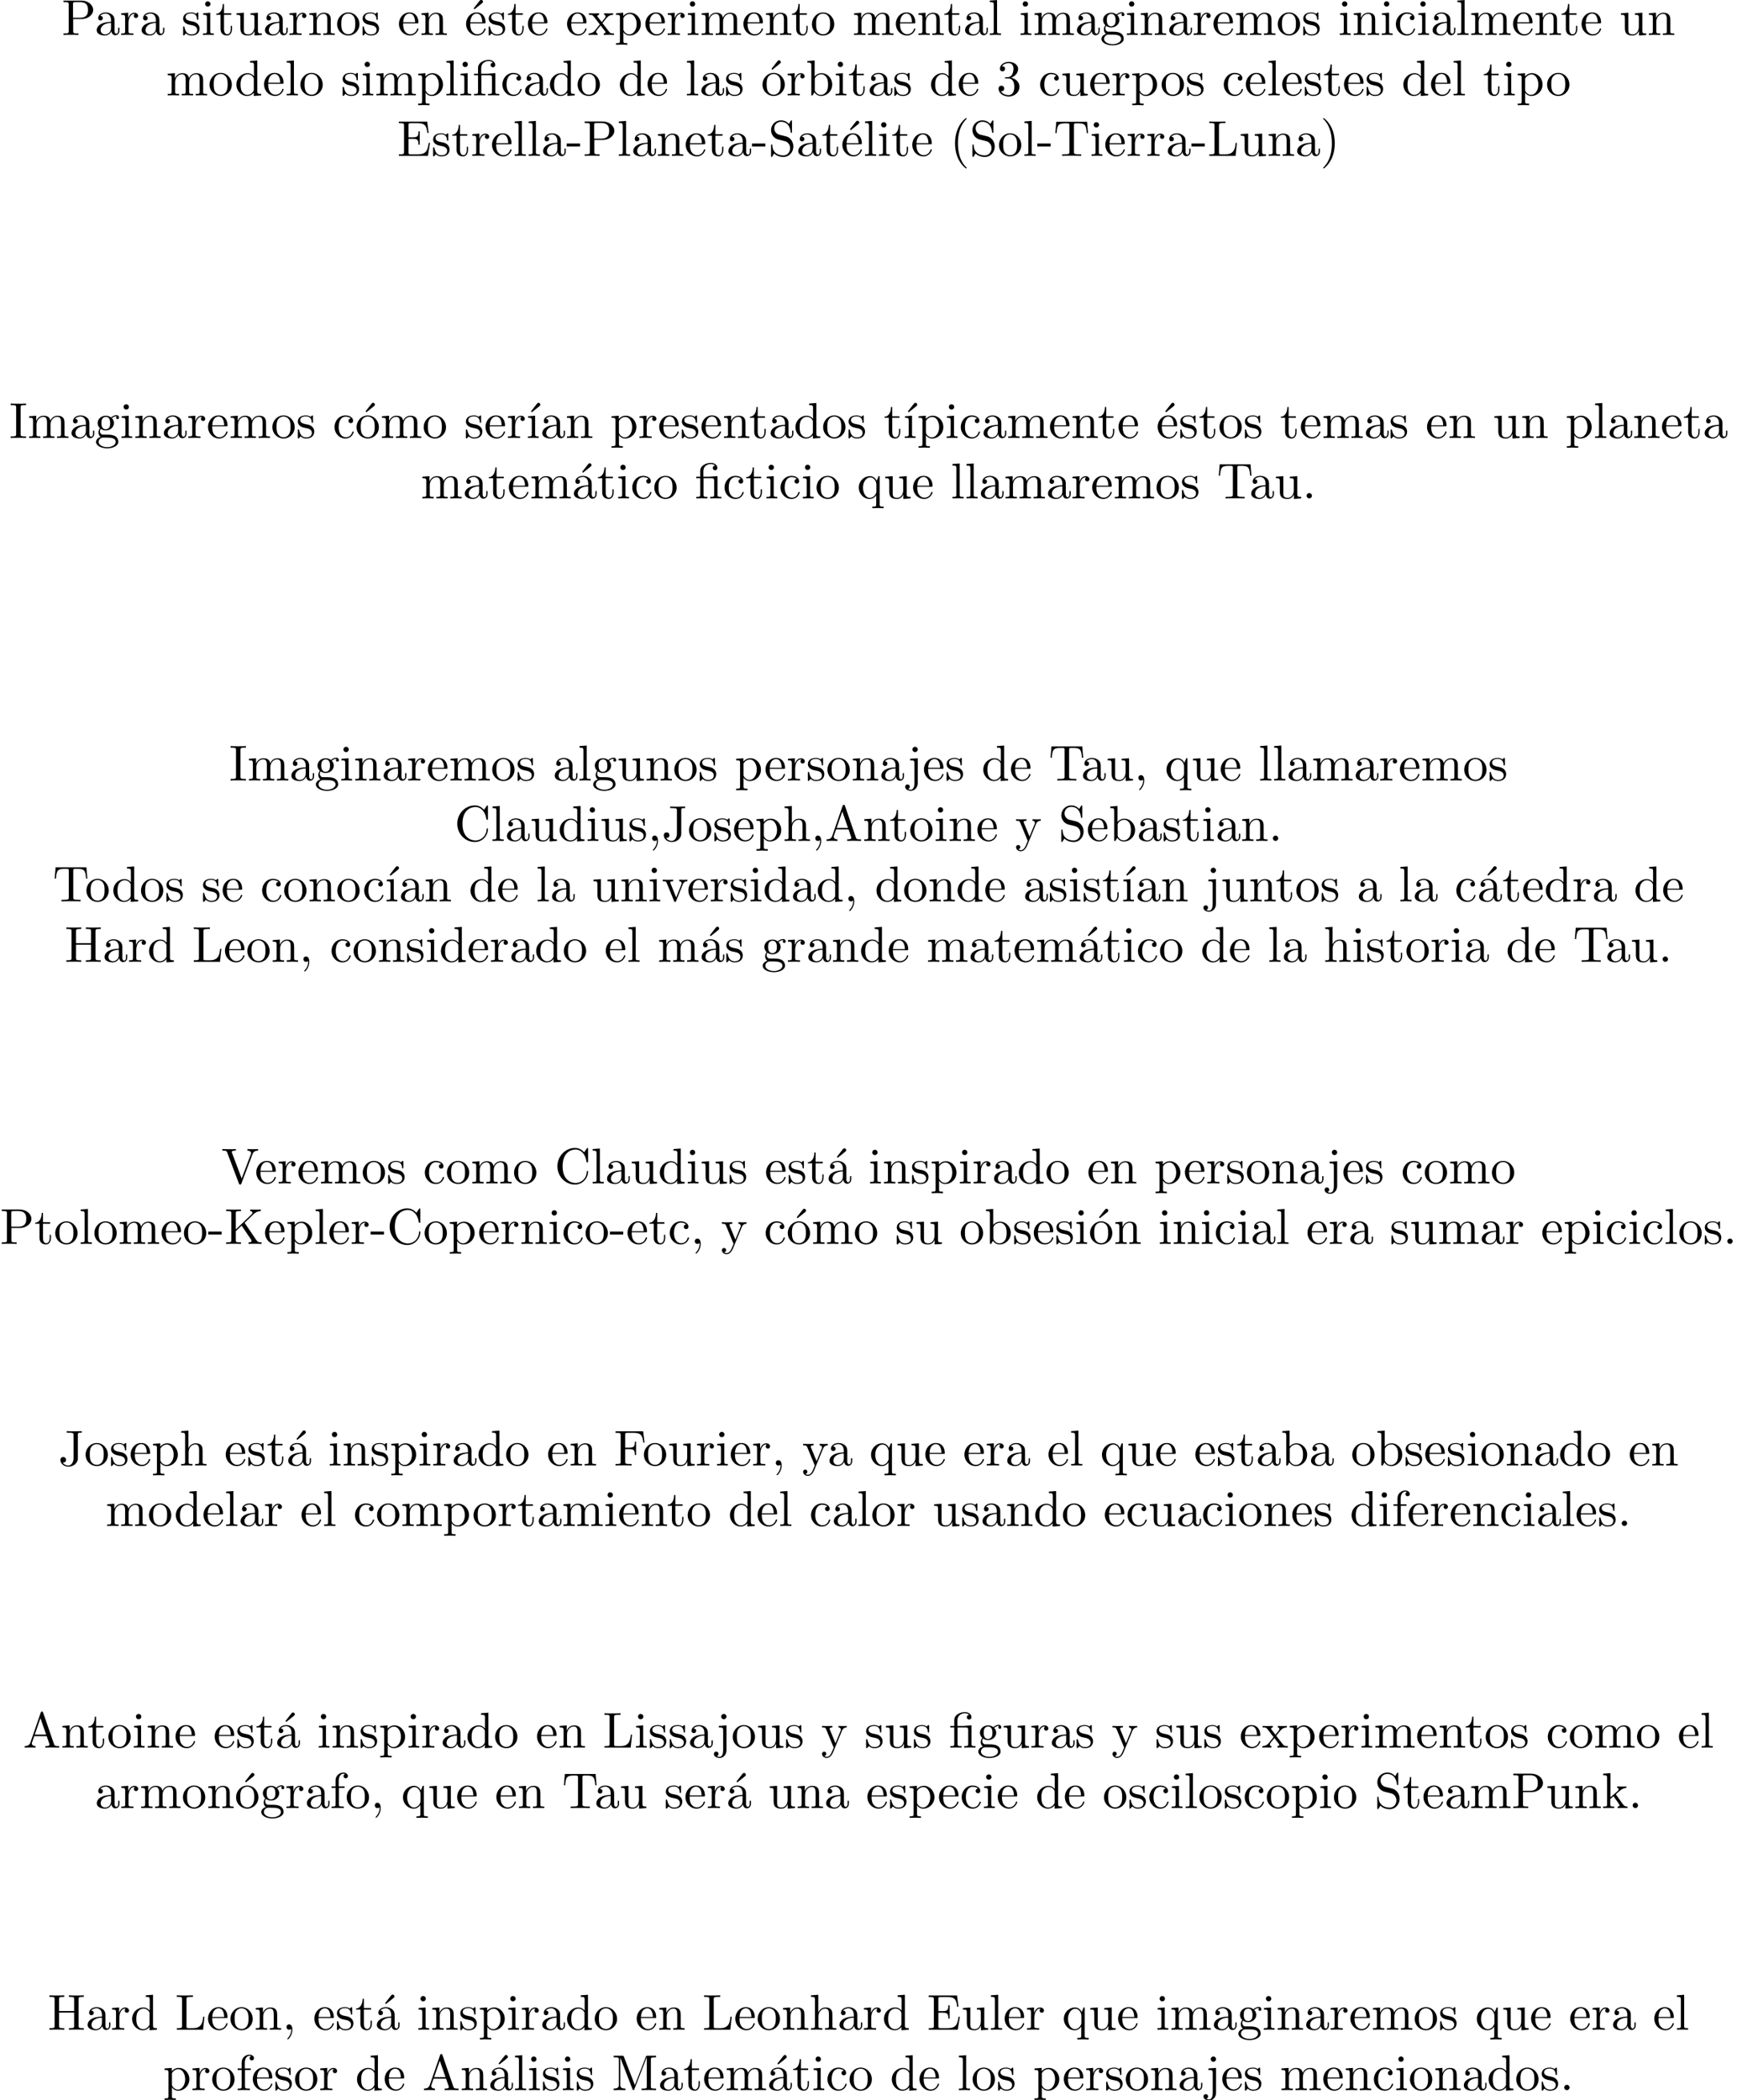 <?xml version='1.0' encoding='UTF-8'?>
<!-- This file was generated by dvisvgm 2.13.1 -->
<svg version='1.1' xmlns='http://www.w3.org/2000/svg' xmlns:xlink='http://www.w3.org/1999/xlink' width='343.711pt' height='415.331pt' viewBox='0 -457.23 343.711 415.331'>
<defs>
<path id='g0-12' d='M3.288-3.985C3.746-3.985 3.816-3.856 3.816-3.447V-.757C3.816-.309 3.706-.309 3.039-.309V0C3.367-.01 3.895-.03 4.144-.03S4.882-.01 5.25 0V-.309C4.583-.309 4.473-.309 4.473-.757V-4.413L3.218-4.324C3.059-4.314 3.049-4.304 3.039-4.304C3.019-4.294 2.999-4.294 2.859-4.294H1.684V-5.42C1.684-6.406 2.54-6.804 3.158-6.804C3.457-6.804 3.816-6.705 4.015-6.476C3.606-6.456 3.547-6.177 3.547-6.017C3.547-5.689 3.806-5.559 3.995-5.559C4.224-5.559 4.453-5.719 4.453-6.017C4.453-6.605 3.905-7.024 3.168-7.024C2.242-7.024 1.056-6.516 1.056-5.43V-4.294H.269V-3.985H1.056V-.757C1.056-.309 .946-.309 .279-.309V0C.608-.01 1.136-.03 1.385-.03S2.122-.01 2.491 0V-.309C1.823-.309 1.714-.309 1.714-.757V-3.985H3.288Z'/>
<path id='g0-16' d='M1.763-4.403L.369-4.294V-3.985C1.016-3.985 1.106-3.925 1.106-3.437V-.757C1.106-.309 .996-.309 .329-.309V0C.648-.01 1.186-.03 1.425-.03C1.773-.03 2.122-.01 2.461 0V-.309C1.803-.309 1.763-.359 1.763-.747V-4.403Z'/>
<path id='g0-19' d='M3.736-6.296C3.826-6.366 3.905-6.476 3.905-6.595C3.905-6.775 3.726-6.954 3.547-6.954C3.397-6.954 3.288-6.844 3.248-6.785L2.052-5.26L2.222-5.081L3.736-6.296Z'/>
<path id='g0-40' d='M3.298 2.391C3.298 2.361 3.298 2.341 3.128 2.172C1.883 .917 1.564-.966 1.564-2.491C1.564-4.224 1.943-5.958 3.168-7.203C3.298-7.323 3.298-7.342 3.298-7.372C3.298-7.442 3.258-7.472 3.198-7.472C3.098-7.472 2.202-6.795 1.614-5.529C1.106-4.433 .986-3.328 .986-2.491C.986-1.714 1.096-.508 1.644 .618C2.242 1.843 3.098 2.491 3.198 2.491C3.258 2.491 3.298 2.461 3.298 2.391Z'/>
<path id='g0-41' d='M2.879-2.491C2.879-3.268 2.77-4.473 2.222-5.599C1.624-6.824 .767-7.472 .667-7.472C.608-7.472 .568-7.432 .568-7.372C.568-7.342 .568-7.323 .757-7.143C1.733-6.157 2.301-4.573 2.301-2.491C2.301-.787 1.933 .966 .697 2.222C.568 2.341 .568 2.361 .568 2.391C.568 2.451 .608 2.491 .667 2.491C.767 2.491 1.664 1.813 2.252 .548C2.76-.548 2.879-1.654 2.879-2.491Z'/>
<path id='g0-44' d='M2.022-.01C2.022-.648 1.783-1.056 1.385-1.056C1.036-1.056 .857-.787 .857-.528S1.026 0 1.385 0C1.544 0 1.664-.06 1.763-.139L1.783-.159C1.793-.159 1.803-.149 1.803-.01C1.803 .628 1.524 1.235 1.086 1.704C1.026 1.763 1.016 1.773 1.016 1.813C1.016 1.883 1.066 1.923 1.116 1.923C1.235 1.923 2.022 1.136 2.022-.01Z'/>
<path id='g0-45' d='M2.75-1.863V-2.441H.11V-1.863H2.75Z'/>
<path id='g0-46' d='M1.913-.528C1.913-.817 1.674-1.056 1.385-1.056S.857-.817 .857-.528S1.096 0 1.385 0S1.913-.239 1.913-.528Z'/>
<path id='g0-51' d='M2.889-3.507C3.706-3.776 4.284-4.473 4.284-5.26C4.284-6.077 3.407-6.635 2.451-6.635C1.445-6.635 .687-6.037 .687-5.28C.687-4.951 .907-4.762 1.196-4.762C1.504-4.762 1.704-4.981 1.704-5.27C1.704-5.768 1.235-5.768 1.086-5.768C1.395-6.257 2.052-6.386 2.411-6.386C2.819-6.386 3.367-6.167 3.367-5.27C3.367-5.151 3.347-4.573 3.088-4.134C2.79-3.656 2.451-3.626 2.202-3.616C2.122-3.606 1.883-3.587 1.813-3.587C1.733-3.577 1.664-3.567 1.664-3.467C1.664-3.357 1.733-3.357 1.903-3.357H2.341C3.158-3.357 3.527-2.68 3.527-1.704C3.527-.349 2.839-.06 2.401-.06C1.973-.06 1.225-.229 .877-.817C1.225-.767 1.534-.986 1.534-1.365C1.534-1.724 1.265-1.923 .976-1.923C.737-1.923 .418-1.783 .418-1.345C.418-.438 1.345 .219 2.431 .219C3.646 .219 4.553-.687 4.553-1.704C4.553-2.521 3.925-3.298 2.889-3.507Z'/>
<path id='g0-65' d='M3.965-6.934C3.915-7.064 3.895-7.133 3.736-7.133S3.547-7.073 3.497-6.934L1.435-.976C1.255-.468 .857-.319 .319-.309V0C.548-.01 .976-.03 1.335-.03C1.644-.03 2.162-.01 2.481 0V-.309C1.983-.309 1.733-.558 1.733-.817C1.733-.847 1.743-.946 1.753-.966L2.212-2.271H4.672L5.2-.747C5.21-.707 5.23-.648 5.23-.608C5.23-.309 4.672-.309 4.403-.309V0C4.762-.03 5.46-.03 5.838-.03C6.267-.03 6.725-.02 7.143 0V-.309H6.964C6.366-.309 6.227-.379 6.117-.707L3.965-6.934ZM3.437-5.818L4.563-2.58H2.321L3.437-5.818Z'/>
<path id='g0-67' d='M.558-3.407C.558-1.345 2.172 .219 4.025 .219C5.649 .219 6.625-1.166 6.625-2.321C6.625-2.421 6.625-2.491 6.496-2.491C6.386-2.491 6.386-2.431 6.376-2.331C6.296-.907 5.23-.09 4.144-.09C3.537-.09 1.584-.428 1.584-3.397C1.584-6.376 3.527-6.715 4.134-6.715C5.22-6.715 6.107-5.808 6.306-4.354C6.326-4.214 6.326-4.184 6.466-4.184C6.625-4.184 6.625-4.214 6.625-4.423V-6.785C6.625-6.954 6.625-7.024 6.516-7.024C6.476-7.024 6.436-7.024 6.356-6.904L5.858-6.167C5.489-6.526 4.981-7.024 4.025-7.024C2.162-7.024 .558-5.44 .558-3.407Z'/>
<path id='g0-69' d='M1.355-.777C1.355-.418 1.335-.309 .568-.309H.329V0H6.077L6.496-2.57H6.247C5.998-1.036 5.768-.309 4.055-.309H2.73C2.262-.309 2.242-.379 2.242-.707V-3.367H3.138C4.105-3.367 4.214-3.049 4.214-2.202H4.463V-4.842H4.214C4.214-3.985 4.105-3.676 3.138-3.676H2.242V-6.067C2.242-6.396 2.262-6.466 2.73-6.466H4.015C5.539-6.466 5.808-5.918 5.968-4.533H6.217L5.938-6.775H.329V-6.466H.568C1.335-6.466 1.355-6.356 1.355-5.998V-.777Z'/>
<path id='g0-70' d='M5.798-6.775H.329V-6.466H.568C1.335-6.466 1.355-6.356 1.355-5.998V-.777C1.355-.418 1.335-.309 .568-.309H.329V0C.677-.03 1.455-.03 1.843-.03C2.252-.03 3.158-.03 3.517 0V-.309H3.188C2.242-.309 2.242-.438 2.242-.787V-3.238H3.098C4.055-3.238 4.154-2.919 4.154-2.072H4.403V-4.712H4.154C4.154-3.875 4.055-3.547 3.098-3.547H2.242V-6.067C2.242-6.396 2.262-6.466 2.73-6.466H3.925C5.42-6.466 5.669-5.908 5.828-4.533H6.077L5.798-6.775Z'/>
<path id='g0-72' d='M6.107-6.027C6.107-6.386 6.127-6.496 6.894-6.496H7.133V-6.804C6.785-6.775 6.047-6.775 5.669-6.775S4.543-6.775 4.194-6.804V-6.496H4.433C5.2-6.496 5.22-6.386 5.22-6.027V-3.696H2.242V-6.027C2.242-6.386 2.262-6.496 3.029-6.496H3.268V-6.804C2.919-6.775 2.182-6.775 1.803-6.775S.677-6.775 .329-6.804V-6.496H.568C1.335-6.496 1.355-6.386 1.355-6.027V-.777C1.355-.418 1.335-.309 .568-.309H.329V0C.677-.03 1.415-.03 1.793-.03S2.919-.03 3.268 0V-.309H3.029C2.262-.309 2.242-.418 2.242-.777V-3.387H5.22V-.777C5.22-.418 5.2-.309 4.433-.309H4.194V0C4.543-.03 5.28-.03 5.659-.03S6.785-.03 7.133 0V-.309H6.894C6.127-.309 6.107-.418 6.107-.777V-6.027Z'/>
<path id='g0-73' d='M2.242-6.027C2.242-6.386 2.271-6.496 3.059-6.496H3.318V-6.804C2.969-6.775 2.182-6.775 1.803-6.775C1.415-6.775 .628-6.775 .279-6.804V-6.496H.538C1.325-6.496 1.355-6.386 1.355-6.027V-.777C1.355-.418 1.325-.309 .538-.309H.279V0C.628-.03 1.415-.03 1.793-.03C2.182-.03 2.969-.03 3.318 0V-.309H3.059C2.271-.309 2.242-.418 2.242-.777V-6.027Z'/>
<path id='g0-74' d='M3.009-1.474C3.009-.558 2.511 0 1.983 0C1.923 0 1.245 0 .887-.578C1.405-.578 1.524-.877 1.524-1.136C1.524-1.494 1.245-1.694 .966-1.694C.747-1.694 .408-1.554 .408-1.116C.408-.379 1.116 .219 2.002 .219C3.019 .219 3.746-.478 3.856-1.225C3.866-1.305 3.866-1.325 3.866-1.664V-6.087C3.866-6.496 4.005-6.496 4.633-6.496V-6.804C4.194-6.785 3.816-6.775 3.347-6.775C2.929-6.775 2.052-6.775 1.674-6.804V-6.496H2.032C3.009-6.496 3.009-6.366 3.009-6.017V-1.474Z'/>
<path id='g0-75' d='M3.985-4.174L5.778-5.898C5.858-5.978 6.386-6.486 7.193-6.496V-6.804C6.934-6.775 6.615-6.775 6.346-6.775C5.988-6.775 5.42-6.775 5.081-6.804V-6.496C5.479-6.486 5.539-6.257 5.539-6.167C5.539-6.007 5.44-5.908 5.36-5.838L2.242-2.859V-6.027C2.242-6.386 2.262-6.496 3.029-6.496H3.268V-6.804C2.919-6.775 2.182-6.775 1.803-6.775S.677-6.775 .329-6.804V-6.496H.568C1.335-6.496 1.355-6.386 1.355-6.027V-.777C1.355-.418 1.335-.309 .568-.309H.329V0C.677-.03 1.415-.03 1.793-.03S2.919-.03 3.268 0V-.309H3.029C2.262-.309 2.242-.418 2.242-.777V-2.521L3.397-3.616L5.2-.946C5.26-.857 5.35-.727 5.35-.608C5.35-.309 4.961-.309 4.762-.309V0C5.111-.03 5.808-.03 6.187-.03C6.535-.03 6.914-.02 7.333 0V-.309C6.795-.309 6.585-.349 6.286-.787L3.985-4.174Z'/>
<path id='g0-76' d='M5.798-2.57H5.549C5.44-1.554 5.3-.309 3.547-.309H2.73C2.262-.309 2.242-.379 2.242-.707V-6.017C2.242-6.356 2.242-6.496 3.188-6.496H3.517V-6.804C3.158-6.775 2.252-6.775 1.843-6.775C1.455-6.775 .677-6.775 .329-6.804V-6.496H.568C1.335-6.496 1.355-6.386 1.355-6.027V-.777C1.355-.418 1.335-.309 .568-.309H.329V0H5.519L5.798-2.57Z'/>
<path id='g0-77' d='M2.401-6.585C2.311-6.804 2.281-6.804 2.052-6.804H.369V-6.496H.608C1.375-6.496 1.395-6.386 1.395-6.027V-1.046C1.395-.777 1.395-.309 .369-.309V0C.717-.01 1.205-.03 1.534-.03S2.351-.01 2.7 0V-.309C1.674-.309 1.674-.777 1.674-1.046V-6.416H1.684L4.085-.219C4.134-.09 4.184 0 4.284 0C4.394 0 4.423-.08 4.463-.189L6.914-6.496H6.924V-.777C6.924-.418 6.904-.309 6.137-.309H5.898V0C6.267-.03 6.944-.03 7.333-.03S8.389-.03 8.757 0V-.309H8.518C7.751-.309 7.731-.418 7.731-.777V-6.027C7.731-6.386 7.751-6.496 8.518-6.496H8.757V-6.804H7.073C6.814-6.804 6.814-6.795 6.745-6.615L4.563-1.006L2.401-6.585Z'/>
<path id='g0-80' d='M2.262-3.148H3.945C5.141-3.148 6.217-3.955 6.217-4.951C6.217-5.928 5.23-6.804 3.866-6.804H.349V-6.496H.588C1.355-6.496 1.375-6.386 1.375-6.027V-.777C1.375-.418 1.355-.309 .588-.309H.349V0C.697-.03 1.435-.03 1.813-.03S2.939-.03 3.288 0V-.309H3.049C2.281-.309 2.262-.418 2.262-.777V-3.148ZM2.232-3.407V-6.097C2.232-6.426 2.252-6.496 2.72-6.496H3.606C5.191-6.496 5.191-5.44 5.191-4.951C5.191-4.483 5.191-3.407 3.606-3.407H2.232Z'/>
<path id='g0-83' d='M3.477-3.866L2.202-4.174C1.584-4.324 1.196-4.862 1.196-5.44C1.196-6.137 1.733-6.745 2.511-6.745C4.174-6.745 4.394-5.111 4.453-4.663C4.463-4.603 4.463-4.543 4.573-4.543C4.702-4.543 4.702-4.593 4.702-4.782V-6.785C4.702-6.954 4.702-7.024 4.593-7.024C4.523-7.024 4.513-7.014 4.443-6.894L4.095-6.326C3.796-6.615 3.387-7.024 2.501-7.024C1.395-7.024 .558-6.147 .558-5.091C.558-4.264 1.086-3.537 1.863-3.268C1.973-3.228 2.481-3.108 3.178-2.939C3.447-2.869 3.746-2.8 4.025-2.431C4.234-2.172 4.334-1.843 4.334-1.514C4.334-.807 3.836-.09 2.999-.09C2.71-.09 1.953-.139 1.425-.628C.847-1.166 .817-1.803 .807-2.162C.797-2.262 .717-2.262 .687-2.262C.558-2.262 .558-2.192 .558-2.012V-.02C.558 .149 .558 .219 .667 .219C.737 .219 .747 .199 .817 .09C.817 .08 .847 .05 1.176-.478C1.484-.139 2.122 .219 3.009 .219C4.174 .219 4.971-.757 4.971-1.853C4.971-2.849 4.314-3.666 3.477-3.866Z'/>
<path id='g0-84' d='M6.635-6.745H.548L.359-4.503H.608C.747-6.107 .897-6.436 2.401-6.436C2.58-6.436 2.839-6.436 2.939-6.416C3.148-6.376 3.148-6.267 3.148-6.037V-.787C3.148-.448 3.148-.309 2.102-.309H1.704V0C2.112-.03 3.128-.03 3.587-.03S5.071-.03 5.479 0V-.309H5.081C4.035-.309 4.035-.448 4.035-.787V-6.037C4.035-6.237 4.035-6.376 4.214-6.416C4.324-6.436 4.593-6.436 4.782-6.436C6.286-6.436 6.436-6.107 6.575-4.503H6.824L6.635-6.745Z'/>
<path id='g0-86' d='M6.187-5.828C6.326-6.197 6.595-6.486 7.273-6.496V-6.804C6.964-6.785 6.565-6.775 6.306-6.775C6.007-6.775 5.43-6.795 5.171-6.804V-6.496C5.689-6.486 5.898-6.227 5.898-5.998C5.898-5.918 5.868-5.858 5.848-5.798L4.025-.996L2.122-6.027C2.062-6.167 2.062-6.187 2.062-6.207C2.062-6.496 2.63-6.496 2.879-6.496V-6.804C2.521-6.775 1.833-6.775 1.455-6.775C.976-6.775 .548-6.795 .189-6.804V-6.496C.837-6.496 1.026-6.496 1.166-6.117L3.477 0C3.547 .189 3.597 .219 3.726 .219C3.895 .219 3.915 .169 3.965 .03L6.187-5.828Z'/>
<path id='g0-97' d='M3.318-.757C3.357-.359 3.626 .06 4.095 .06C4.304 .06 4.912-.08 4.912-.887V-1.445H4.663V-.887C4.663-.309 4.413-.249 4.304-.249C3.975-.249 3.935-.697 3.935-.747V-2.74C3.935-3.158 3.935-3.547 3.577-3.915C3.188-4.304 2.69-4.463 2.212-4.463C1.395-4.463 .707-3.995 .707-3.337C.707-3.039 .907-2.869 1.166-2.869C1.445-2.869 1.624-3.068 1.624-3.328C1.624-3.447 1.574-3.776 1.116-3.786C1.385-4.134 1.873-4.244 2.192-4.244C2.68-4.244 3.248-3.856 3.248-2.969V-2.6C2.74-2.57 2.042-2.54 1.415-2.242C.667-1.903 .418-1.385 .418-.946C.418-.139 1.385 .11 2.012 .11C2.67 .11 3.128-.289 3.318-.757ZM3.248-2.391V-1.395C3.248-.448 2.531-.11 2.082-.11C1.594-.11 1.186-.458 1.186-.956C1.186-1.504 1.604-2.331 3.248-2.391Z'/>
<path id='g0-98' d='M1.714-3.756V-6.914L.279-6.804V-6.496C.976-6.496 1.056-6.426 1.056-5.938V0H1.305C1.315-.01 1.395-.149 1.664-.618C1.813-.389 2.232 .11 2.969 .11C4.154 .11 5.191-.867 5.191-2.152C5.191-3.417 4.214-4.403 3.078-4.403C2.301-4.403 1.873-3.935 1.714-3.756ZM1.743-1.136V-3.188C1.743-3.377 1.743-3.387 1.853-3.547C2.242-4.105 2.79-4.184 3.029-4.184C3.477-4.184 3.836-3.925 4.075-3.547C4.334-3.138 4.364-2.57 4.364-2.162C4.364-1.793 4.344-1.196 4.055-.747C3.846-.438 3.467-.11 2.929-.11C2.481-.11 2.122-.349 1.883-.717C1.743-.927 1.743-.956 1.743-1.136Z'/>
<path id='g0-99' d='M1.166-2.172C1.166-3.796 1.983-4.214 2.511-4.214C2.6-4.214 3.228-4.204 3.577-3.846C3.168-3.816 3.108-3.517 3.108-3.387C3.108-3.128 3.288-2.929 3.567-2.929C3.826-2.929 4.025-3.098 4.025-3.397C4.025-4.075 3.268-4.463 2.501-4.463C1.255-4.463 .339-3.387 .339-2.152C.339-.877 1.325 .11 2.481 .11C3.816 .11 4.134-1.086 4.134-1.186S4.035-1.285 4.005-1.285C3.915-1.285 3.895-1.245 3.875-1.186C3.587-.259 2.939-.139 2.57-.139C2.042-.139 1.166-.568 1.166-2.172Z'/>
<path id='g0-100' d='M3.786-.548V.11L5.25 0V-.309C4.553-.309 4.473-.379 4.473-.867V-6.914L3.039-6.804V-6.496C3.736-6.496 3.816-6.426 3.816-5.938V-3.786C3.527-4.144 3.098-4.403 2.56-4.403C1.385-4.403 .339-3.427 .339-2.142C.339-.877 1.315 .11 2.451 .11C3.088 .11 3.537-.229 3.786-.548ZM3.786-3.218V-1.176C3.786-.996 3.786-.976 3.676-.807C3.377-.329 2.929-.11 2.501-.11C2.052-.11 1.694-.369 1.455-.747C1.196-1.156 1.166-1.724 1.166-2.132C1.166-2.501 1.186-3.098 1.474-3.547C1.684-3.856 2.062-4.184 2.6-4.184C2.949-4.184 3.367-4.035 3.676-3.587C3.786-3.417 3.786-3.397 3.786-3.218Z'/>
<path id='g0-101' d='M1.116-2.511C1.176-3.995 2.012-4.244 2.351-4.244C3.377-4.244 3.477-2.899 3.477-2.511H1.116ZM1.106-2.301H3.885C4.105-2.301 4.134-2.301 4.134-2.511C4.134-3.497 3.597-4.463 2.351-4.463C1.196-4.463 .279-3.437 .279-2.192C.279-.857 1.325 .11 2.471 .11C3.686 .11 4.134-.996 4.134-1.186C4.134-1.285 4.055-1.305 4.005-1.305C3.915-1.305 3.895-1.245 3.875-1.166C3.527-.139 2.63-.139 2.531-.139C2.032-.139 1.634-.438 1.405-.807C1.106-1.285 1.106-1.943 1.106-2.301Z'/>
<path id='g0-102' d='M1.743-4.294V-5.45C1.743-6.326 2.222-6.804 2.66-6.804C2.69-6.804 2.839-6.804 2.989-6.735C2.869-6.695 2.69-6.565 2.69-6.316C2.69-6.087 2.849-5.888 3.118-5.888C3.407-5.888 3.557-6.087 3.557-6.326C3.557-6.695 3.188-7.024 2.66-7.024C1.963-7.024 1.116-6.496 1.116-5.44V-4.294H.329V-3.985H1.116V-.757C1.116-.309 1.006-.309 .339-.309V0C.727-.01 1.196-.03 1.474-.03C1.873-.03 2.341-.03 2.74 0V-.309H2.531C1.793-.309 1.773-.418 1.773-.777V-3.985H2.909V-4.294H1.743Z'/>
<path id='g0-103' d='M2.212-1.714C1.345-1.714 1.345-2.71 1.345-2.939C1.345-3.208 1.355-3.527 1.504-3.776C1.584-3.895 1.813-4.174 2.212-4.174C3.078-4.174 3.078-3.178 3.078-2.949C3.078-2.68 3.068-2.361 2.919-2.112C2.839-1.993 2.61-1.714 2.212-1.714ZM1.056-1.325C1.056-1.365 1.056-1.594 1.225-1.793C1.614-1.514 2.022-1.484 2.212-1.484C3.138-1.484 3.826-2.172 3.826-2.939C3.826-3.308 3.666-3.676 3.417-3.905C3.776-4.244 4.134-4.294 4.314-4.294C4.334-4.294 4.384-4.294 4.413-4.284C4.304-4.244 4.254-4.134 4.254-4.015C4.254-3.846 4.384-3.726 4.543-3.726C4.643-3.726 4.832-3.796 4.832-4.025C4.832-4.194 4.712-4.513 4.324-4.513C4.125-4.513 3.686-4.453 3.268-4.045C2.849-4.374 2.431-4.403 2.212-4.403C1.285-4.403 .598-3.716 .598-2.949C.598-2.511 .817-2.132 1.066-1.923C.936-1.773 .757-1.445 .757-1.096C.757-.787 .887-.408 1.196-.209C.598-.04 .279 .389 .279 .787C.279 1.504 1.265 2.052 2.481 2.052C3.656 2.052 4.692 1.544 4.692 .767C4.692 .418 4.553-.09 4.045-.369C3.517-.648 2.939-.648 2.331-.648C2.082-.648 1.654-.648 1.584-.658C1.265-.697 1.056-1.006 1.056-1.325ZM2.491 1.823C1.484 1.823 .797 1.315 .797 .787C.797 .329 1.176-.04 1.614-.07H2.202C3.059-.07 4.174-.07 4.174 .787C4.174 1.325 3.467 1.823 2.491 1.823Z'/>
<path id='g0-104' d='M1.096-.757C1.096-.309 .986-.309 .319-.309V0C.667-.01 1.176-.03 1.445-.03C1.704-.03 2.222-.01 2.56 0V-.309C1.893-.309 1.783-.309 1.783-.757V-2.59C1.783-3.626 2.491-4.184 3.128-4.184C3.756-4.184 3.866-3.646 3.866-3.078V-.757C3.866-.309 3.756-.309 3.088-.309V0C3.437-.01 3.945-.03 4.214-.03C4.473-.03 4.991-.01 5.33 0V-.309C4.812-.309 4.563-.309 4.553-.608V-2.511C4.553-3.367 4.553-3.676 4.244-4.035C4.105-4.204 3.776-4.403 3.198-4.403C2.361-4.403 1.923-3.806 1.753-3.427V-6.914L.319-6.804V-6.496C1.016-6.496 1.096-6.426 1.096-5.938V-.757Z'/>
<path id='g0-105' d='M1.763-4.403L.369-4.294V-3.985C1.016-3.985 1.106-3.925 1.106-3.437V-.757C1.106-.309 .996-.309 .329-.309V0C.648-.01 1.186-.03 1.425-.03C1.773-.03 2.122-.01 2.461 0V-.309C1.803-.309 1.763-.359 1.763-.747V-4.403ZM1.803-6.137C1.803-6.456 1.554-6.665 1.275-6.665C.966-6.665 .747-6.396 .747-6.137C.747-5.868 .966-5.609 1.275-5.609C1.554-5.609 1.803-5.818 1.803-6.137Z'/>
<path id='g0-106' d='M2.092-4.403L.578-4.294V-3.985C1.345-3.985 1.435-3.915 1.435-3.427V.518C1.435 .966 1.345 1.823 .707 1.823C.658 1.823 .428 1.823 .169 1.694C.319 1.654 .518 1.514 .518 1.245C.518 .986 .339 .787 .06 .787S-.399 .986-.399 1.245C-.399 1.763 .159 2.042 .727 2.042C1.474 2.042 2.092 1.405 2.092 .498V-4.403ZM2.092-6.137C2.092-6.426 1.853-6.665 1.564-6.665S1.036-6.426 1.036-6.137S1.275-5.609 1.564-5.609S2.092-5.848 2.092-6.137Z'/>
<path id='g0-107' d='M1.056-.757C1.056-.309 .946-.309 .279-.309V0C.608-.01 1.076-.03 1.365-.03C1.664-.03 2.062-.02 2.461 0V-.309C1.793-.309 1.684-.309 1.684-.757V-1.783L2.321-2.331C3.088-1.275 3.507-.717 3.507-.538C3.507-.349 3.337-.309 3.148-.309V0C3.427-.01 4.015-.03 4.224-.03C4.513-.03 4.802-.02 5.091 0V-.309C4.722-.309 4.503-.309 4.125-.837L2.859-2.62C2.849-2.64 2.8-2.7 2.8-2.73C2.8-2.77 3.507-3.367 3.606-3.447C4.234-3.955 4.653-3.975 4.862-3.985V-4.294C4.573-4.264 4.443-4.264 4.164-4.264C3.806-4.264 3.188-4.284 3.049-4.294V-3.985C3.238-3.975 3.337-3.866 3.337-3.736C3.337-3.537 3.198-3.417 3.118-3.347L1.714-2.132V-6.914L.279-6.804V-6.496C.976-6.496 1.056-6.426 1.056-5.938V-.757Z'/>
<path id='g0-108' d='M1.763-6.914L.329-6.804V-6.496C1.026-6.496 1.106-6.426 1.106-5.938V-.757C1.106-.309 .996-.309 .329-.309V0C.658-.01 1.186-.03 1.435-.03S2.172-.01 2.54 0V-.309C1.873-.309 1.763-.309 1.763-.757V-6.914Z'/>
<path id='g0-109' d='M1.096-3.427V-.757C1.096-.309 .986-.309 .319-.309V0C.667-.01 1.176-.03 1.445-.03C1.704-.03 2.222-.01 2.56 0V-.309C1.893-.309 1.783-.309 1.783-.757V-2.59C1.783-3.626 2.491-4.184 3.128-4.184C3.756-4.184 3.866-3.646 3.866-3.078V-.757C3.866-.309 3.756-.309 3.088-.309V0C3.437-.01 3.945-.03 4.214-.03C4.473-.03 4.991-.01 5.33 0V-.309C4.663-.309 4.553-.309 4.553-.757V-2.59C4.553-3.626 5.26-4.184 5.898-4.184C6.526-4.184 6.635-3.646 6.635-3.078V-.757C6.635-.309 6.526-.309 5.858-.309V0C6.207-.01 6.715-.03 6.984-.03C7.243-.03 7.761-.01 8.1 0V-.309C7.582-.309 7.333-.309 7.323-.608V-2.511C7.323-3.367 7.323-3.676 7.014-4.035C6.874-4.204 6.545-4.403 5.968-4.403C5.131-4.403 4.692-3.806 4.523-3.427C4.384-4.294 3.646-4.403 3.198-4.403C2.471-4.403 2.002-3.975 1.724-3.357V-4.403L.319-4.294V-3.985C1.016-3.985 1.096-3.915 1.096-3.427Z'/>
<path id='g0-110' d='M1.096-3.427V-.757C1.096-.309 .986-.309 .319-.309V0C.667-.01 1.176-.03 1.445-.03C1.704-.03 2.222-.01 2.56 0V-.309C1.893-.309 1.783-.309 1.783-.757V-2.59C1.783-3.626 2.491-4.184 3.128-4.184C3.756-4.184 3.866-3.646 3.866-3.078V-.757C3.866-.309 3.756-.309 3.088-.309V0C3.437-.01 3.945-.03 4.214-.03C4.473-.03 4.991-.01 5.33 0V-.309C4.812-.309 4.563-.309 4.553-.608V-2.511C4.553-3.367 4.553-3.676 4.244-4.035C4.105-4.204 3.776-4.403 3.198-4.403C2.471-4.403 2.002-3.975 1.724-3.357V-4.403L.319-4.294V-3.985C1.016-3.985 1.096-3.915 1.096-3.427Z'/>
<path id='g0-111' d='M4.692-2.132C4.692-3.407 3.696-4.463 2.491-4.463C1.245-4.463 .279-3.377 .279-2.132C.279-.847 1.315 .11 2.481 .11C3.686 .11 4.692-.867 4.692-2.132ZM2.491-.139C2.062-.139 1.624-.349 1.355-.807C1.106-1.245 1.106-1.853 1.106-2.212C1.106-2.6 1.106-3.138 1.345-3.577C1.614-4.035 2.082-4.244 2.481-4.244C2.919-4.244 3.347-4.025 3.606-3.597S3.866-2.59 3.866-2.212C3.866-1.853 3.866-1.315 3.646-.877C3.427-.428 2.989-.139 2.491-.139Z'/>
<path id='g0-112' d='M1.714-3.746V-4.403L.279-4.294V-3.985C.986-3.985 1.056-3.925 1.056-3.487V1.176C1.056 1.624 .946 1.624 .279 1.624V1.933C.618 1.923 1.136 1.903 1.395 1.903C1.664 1.903 2.172 1.923 2.521 1.933V1.624C1.853 1.624 1.743 1.624 1.743 1.176V-.498V-.588C1.793-.428 2.212 .11 2.969 .11C4.154 .11 5.191-.867 5.191-2.152C5.191-3.417 4.224-4.403 3.108-4.403C2.331-4.403 1.913-3.965 1.714-3.746ZM1.743-1.136V-3.357C2.032-3.866 2.521-4.154 3.029-4.154C3.756-4.154 4.364-3.278 4.364-2.152C4.364-.946 3.666-.11 2.929-.11C2.531-.11 2.152-.309 1.883-.717C1.743-.927 1.743-.936 1.743-1.136Z'/>
<path id='g0-113' d='M3.786-.608V1.176C3.786 1.624 3.676 1.624 3.009 1.624V1.933C3.347 1.923 3.866 1.903 4.125 1.903C4.394 1.903 4.902 1.923 5.25 1.933V1.624C4.583 1.624 4.473 1.624 4.473 1.176V-4.403H4.254L3.875-3.497C3.746-3.776 3.337-4.403 2.54-4.403C1.385-4.403 .339-3.437 .339-2.142C.339-.897 1.305 .11 2.461 .11C3.158 .11 3.567-.319 3.786-.608ZM3.816-2.76V-1.355C3.816-1.036 3.636-.757 3.417-.518C3.288-.379 2.969-.11 2.501-.11C1.773-.11 1.166-.996 1.166-2.142C1.166-3.328 1.863-4.154 2.6-4.154C3.397-4.154 3.816-3.288 3.816-2.76Z'/>
<path id='g0-114' d='M1.664-3.308V-4.403L.279-4.294V-3.985C.976-3.985 1.056-3.915 1.056-3.427V-.757C1.056-.309 .946-.309 .279-.309V0C.667-.01 1.136-.03 1.415-.03C1.813-.03 2.281-.03 2.68 0V-.309H2.471C1.733-.309 1.714-.418 1.714-.777V-2.311C1.714-3.298 2.132-4.184 2.889-4.184C2.959-4.184 2.979-4.184 2.999-4.174C2.969-4.164 2.77-4.045 2.77-3.786C2.77-3.507 2.979-3.357 3.198-3.357C3.377-3.357 3.626-3.477 3.626-3.796S3.318-4.403 2.889-4.403C2.162-4.403 1.803-3.736 1.664-3.308Z'/>
<path id='g0-115' d='M2.072-1.933C2.291-1.893 3.108-1.733 3.108-1.016C3.108-.508 2.76-.11 1.983-.11C1.146-.11 .787-.677 .598-1.524C.568-1.654 .558-1.694 .458-1.694C.329-1.694 .329-1.624 .329-1.445V-.13C.329 .04 .329 .11 .438 .11C.488 .11 .498 .1 .687-.09C.707-.11 .707-.13 .887-.319C1.325 .1 1.773 .11 1.983 .11C3.128 .11 3.587-.558 3.587-1.275C3.587-1.803 3.288-2.102 3.168-2.222C2.839-2.54 2.451-2.62 2.032-2.7C1.474-2.809 .807-2.939 .807-3.517C.807-3.866 1.066-4.274 1.923-4.274C3.019-4.274 3.068-3.377 3.088-3.068C3.098-2.979 3.188-2.979 3.208-2.979C3.337-2.979 3.337-3.029 3.337-3.218V-4.224C3.337-4.394 3.337-4.463 3.228-4.463C3.178-4.463 3.158-4.463 3.029-4.344C2.999-4.304 2.899-4.214 2.859-4.184C2.481-4.463 2.072-4.463 1.923-4.463C.707-4.463 .329-3.796 .329-3.238C.329-2.889 .488-2.61 .757-2.391C1.076-2.132 1.355-2.072 2.072-1.933Z'/>
<path id='g0-116' d='M1.724-3.985H3.148V-4.294H1.724V-6.127H1.474C1.465-5.31 1.166-4.244 .189-4.204V-3.985H1.036V-1.235C1.036-.01 1.963 .11 2.321 .11C3.029 .11 3.308-.598 3.308-1.235V-1.803H3.059V-1.255C3.059-.518 2.76-.139 2.391-.139C1.724-.139 1.724-1.046 1.724-1.215V-3.985Z'/>
<path id='g0-117' d='M3.895-.787V.11L5.33 0V-.309C4.633-.309 4.553-.379 4.553-.867V-4.403L3.088-4.294V-3.985C3.786-3.985 3.866-3.915 3.866-3.427V-1.654C3.866-.787 3.387-.11 2.66-.11C1.823-.11 1.783-.578 1.783-1.096V-4.403L.319-4.294V-3.985C1.096-3.985 1.096-3.955 1.096-3.068V-1.574C1.096-.797 1.096 .11 2.61 .11C3.168 .11 3.606-.169 3.895-.787Z'/>
<path id='g0-118' d='M4.144-3.318C4.234-3.547 4.403-3.975 5.061-3.985V-4.294C4.832-4.274 4.543-4.264 4.314-4.264C4.075-4.264 3.616-4.284 3.447-4.294V-3.985C3.816-3.975 3.925-3.746 3.925-3.557C3.925-3.467 3.905-3.427 3.866-3.318L2.849-.777L1.733-3.557C1.674-3.686 1.674-3.706 1.674-3.726C1.674-3.985 2.062-3.985 2.242-3.985V-4.294C1.943-4.284 1.385-4.264 1.156-4.264C.887-4.264 .488-4.274 .189-4.294V-3.985C.817-3.985 .857-3.925 .986-3.616L2.421-.08C2.481 .06 2.501 .11 2.63 .11S2.8 .02 2.839-.08L4.144-3.318Z'/>
<path id='g0-120' d='M2.859-2.341C3.158-2.72 3.537-3.208 3.776-3.467C4.085-3.826 4.493-3.975 4.961-3.985V-4.294C4.702-4.274 4.403-4.264 4.144-4.264C3.846-4.264 3.318-4.284 3.188-4.294V-3.985C3.397-3.965 3.477-3.836 3.477-3.676S3.377-3.387 3.328-3.328L2.71-2.55L1.933-3.557C1.843-3.656 1.843-3.676 1.843-3.736C1.843-3.885 1.993-3.975 2.192-3.985V-4.294C1.933-4.284 1.275-4.264 1.116-4.264C.907-4.264 .438-4.274 .169-4.294V-3.985C.867-3.985 .877-3.975 1.345-3.377L2.331-2.092L1.395-.907C.917-.329 .329-.309 .12-.309V0C.379-.02 .687-.03 .946-.03C1.235-.03 1.654-.01 1.893 0V-.309C1.674-.339 1.604-.468 1.604-.618C1.604-.837 1.893-1.166 2.501-1.883L3.258-.887C3.337-.777 3.467-.618 3.467-.558C3.467-.468 3.377-.319 3.108-.309V0C3.407-.01 3.965-.03 4.184-.03C4.453-.03 4.842-.02 5.141 0V-.309C4.603-.309 4.423-.329 4.194-.618L2.859-2.341Z'/>
<path id='g0-121' d='M4.134-3.347C4.394-3.975 4.902-3.985 5.061-3.985V-4.294C4.832-4.274 4.543-4.264 4.314-4.264C4.134-4.264 3.666-4.284 3.447-4.294V-3.985C3.756-3.975 3.915-3.806 3.915-3.557C3.915-3.457 3.905-3.437 3.856-3.318L2.849-.867L1.743-3.547C1.704-3.646 1.684-3.686 1.684-3.726C1.684-3.985 2.052-3.985 2.242-3.985V-4.294C1.983-4.284 1.325-4.264 1.156-4.264C.887-4.264 .488-4.274 .189-4.294V-3.985C.667-3.985 .857-3.985 .996-3.636L2.491 0C2.441 .13 2.301 .458 2.242 .588C2.022 1.136 1.743 1.823 1.106 1.823C1.056 1.823 .827 1.823 .638 1.644C.946 1.604 1.026 1.385 1.026 1.225C1.026 .966 .837 .807 .608 .807C.408 .807 .189 .936 .189 1.235C.189 1.684 .608 2.042 1.106 2.042C1.733 2.042 2.142 1.474 2.381 .907L4.134-3.347Z'/>
</defs>
<g id='page1'>
<use x='12.218' y='-450.311' xlink:href='#g0-80'/>
<use x='18.721' y='-450.311' xlink:href='#g0-97'/>
<use x='23.703' y='-450.311' xlink:href='#g0-114'/>
<use x='27.605' y='-450.311' xlink:href='#g0-97'/>
<use x='35.907' y='-450.311' xlink:href='#g0-115'/>
<use x='39.836' y='-450.311' xlink:href='#g0-105'/>
<use x='42.604' y='-450.311' xlink:href='#g0-116'/>
<use x='46.478' y='-450.311' xlink:href='#g0-117'/>
<use x='52.013' y='-450.311' xlink:href='#g0-97'/>
<use x='56.994' y='-450.311' xlink:href='#g0-114'/>
<use x='60.896' y='-450.311' xlink:href='#g0-110'/>
<use x='66.431' y='-450.311' xlink:href='#g0-111'/>
<use x='71.413' y='-450.311' xlink:href='#g0-115'/>
<use x='78.663' y='-450.311' xlink:href='#g0-101'/>
<use x='83.091' y='-450.311' xlink:href='#g0-110'/>
<use x='91.67' y='-450.311' xlink:href='#g0-19'/>
<use x='91.947' y='-450.311' xlink:href='#g0-101'/>
<use x='96.375' y='-450.311' xlink:href='#g0-115'/>
<use x='100.304' y='-450.311' xlink:href='#g0-116'/>
<use x='104.179' y='-450.311' xlink:href='#g0-101'/>
<use x='111.927' y='-450.311' xlink:href='#g0-101'/>
<use x='116.355' y='-450.311' xlink:href='#g0-120'/>
<use x='121.613' y='-450.311' xlink:href='#g0-112'/>
<use x='127.425' y='-450.311' xlink:href='#g0-101'/>
<use x='131.853' y='-450.311' xlink:href='#g0-114'/>
<use x='135.755' y='-450.311' xlink:href='#g0-105'/>
<use x='138.522' y='-450.311' xlink:href='#g0-109'/>
<use x='146.824' y='-450.311' xlink:href='#g0-101'/>
<use x='151.252' y='-450.311' xlink:href='#g0-110'/>
<use x='156.51' y='-450.311' xlink:href='#g0-116'/>
<use x='160.385' y='-450.311' xlink:href='#g0-111'/>
<use x='168.687' y='-450.311' xlink:href='#g0-109'/>
<use x='176.989' y='-450.311' xlink:href='#g0-101'/>
<use x='181.417' y='-450.311' xlink:href='#g0-110'/>
<use x='186.675' y='-450.311' xlink:href='#g0-116'/>
<use x='190.55' y='-450.311' xlink:href='#g0-97'/>
<use x='195.531' y='-450.311' xlink:href='#g0-108'/>
<use x='201.619' y='-450.311' xlink:href='#g0-105'/>
<use x='204.387' y='-450.311' xlink:href='#g0-109'/>
<use x='212.689' y='-450.311' xlink:href='#g0-97'/>
<use x='217.67' y='-450.311' xlink:href='#g0-103'/>
<use x='222.651' y='-450.311' xlink:href='#g0-105'/>
<use x='225.419' y='-450.311' xlink:href='#g0-110'/>
<use x='230.954' y='-450.311' xlink:href='#g0-97'/>
<use x='235.935' y='-450.311' xlink:href='#g0-114'/>
<use x='239.837' y='-450.311' xlink:href='#g0-101'/>
<use x='244.265' y='-450.311' xlink:href='#g0-109'/>
<use x='252.567' y='-450.311' xlink:href='#g0-111'/>
<use x='257.548' y='-450.311' xlink:href='#g0-115'/>
<use x='264.799' y='-450.311' xlink:href='#g0-105'/>
<use x='267.566' y='-450.311' xlink:href='#g0-110'/>
<use x='273.101' y='-450.311' xlink:href='#g0-105'/>
<use x='275.869' y='-450.311' xlink:href='#g0-99'/>
<use x='280.297' y='-450.311' xlink:href='#g0-105'/>
<use x='283.064' y='-450.311' xlink:href='#g0-97'/>
<use x='288.045' y='-450.311' xlink:href='#g0-108'/>
<use x='290.813' y='-450.311' xlink:href='#g0-109'/>
<use x='299.115' y='-450.311' xlink:href='#g0-101'/>
<use x='303.543' y='-450.311' xlink:href='#g0-110'/>
<use x='308.801' y='-450.311' xlink:href='#g0-116'/>
<use x='312.675' y='-450.311' xlink:href='#g0-101'/>
<use x='320.424' y='-450.311' xlink:href='#g0-117'/>
<use x='325.959' y='-450.311' xlink:href='#g0-110'/>
<use x='32.876' y='-438.356' xlink:href='#g0-109'/>
<use x='41.179' y='-438.356' xlink:href='#g0-111'/>
<use x='46.437' y='-438.356' xlink:href='#g0-100'/>
<use x='51.972' y='-438.356' xlink:href='#g0-101'/>
<use x='56.399' y='-438.356' xlink:href='#g0-108'/>
<use x='59.167' y='-438.356' xlink:href='#g0-111'/>
<use x='67.469' y='-438.356' xlink:href='#g0-115'/>
<use x='71.399' y='-438.356' xlink:href='#g0-105'/>
<use x='74.166' y='-438.356' xlink:href='#g0-109'/>
<use x='82.468' y='-438.356' xlink:href='#g0-112'/>
<use x='88.003' y='-438.356' xlink:href='#g0-108'/>
<use x='90.771' y='-438.356' xlink:href='#g0-105'/>
<use x='93.538' y='-438.356' xlink:href='#g0-12'/>
<use x='99.073' y='-438.356' xlink:href='#g0-99'/>
<use x='103.501' y='-438.356' xlink:href='#g0-97'/>
<use x='108.482' y='-438.356' xlink:href='#g0-100'/>
<use x='114.017' y='-438.356' xlink:href='#g0-111'/>
<use x='122.319' y='-438.356' xlink:href='#g0-100'/>
<use x='127.854' y='-438.356' xlink:href='#g0-101'/>
<use x='135.603' y='-438.356' xlink:href='#g0-108'/>
<use x='138.37' y='-438.356' xlink:href='#g0-97'/>
<use x='143.351' y='-438.356' xlink:href='#g0-115'/>
<use x='150.602' y='-438.356' xlink:href='#g0-19'/>
<use x='150.602' y='-438.356' xlink:href='#g0-111'/>
<use x='155.583' y='-438.356' xlink:href='#g0-114'/>
<use x='159.485' y='-438.356' xlink:href='#g0-98'/>
<use x='165.02' y='-438.356' xlink:href='#g0-105'/>
<use x='167.788' y='-438.356' xlink:href='#g0-116'/>
<use x='171.662' y='-438.356' xlink:href='#g0-97'/>
<use x='176.643' y='-438.356' xlink:href='#g0-115'/>
<use x='183.894' y='-438.356' xlink:href='#g0-100'/>
<use x='189.429' y='-438.356' xlink:href='#g0-101'/>
<use x='197.177' y='-438.356' xlink:href='#g0-51'/>
<use x='205.48' y='-438.356' xlink:href='#g0-99'/>
<use x='209.908' y='-438.356' xlink:href='#g0-117'/>
<use x='215.442' y='-438.356' xlink:href='#g0-101'/>
<use x='219.87' y='-438.356' xlink:href='#g0-114'/>
<use x='223.772' y='-438.356' xlink:href='#g0-112'/>
<use x='229.584' y='-438.356' xlink:href='#g0-111'/>
<use x='234.565' y='-438.356' xlink:href='#g0-115'/>
<use x='241.816' y='-438.356' xlink:href='#g0-99'/>
<use x='246.244' y='-438.356' xlink:href='#g0-101'/>
<use x='250.671' y='-438.356' xlink:href='#g0-108'/>
<use x='253.439' y='-438.356' xlink:href='#g0-101'/>
<use x='257.867' y='-438.356' xlink:href='#g0-115'/>
<use x='261.796' y='-438.356' xlink:href='#g0-116'/>
<use x='265.671' y='-438.356' xlink:href='#g0-101'/>
<use x='270.099' y='-438.356' xlink:href='#g0-115'/>
<use x='277.349' y='-438.356' xlink:href='#g0-100'/>
<use x='282.884' y='-438.356' xlink:href='#g0-101'/>
<use x='287.312' y='-438.356' xlink:href='#g0-108'/>
<use x='293.4' y='-438.356' xlink:href='#g0-116'/>
<use x='297.275' y='-438.356' xlink:href='#g0-105'/>
<use x='300.042' y='-438.356' xlink:href='#g0-112'/>
<use x='305.854' y='-438.356' xlink:href='#g0-111'/>
<use x='78.594' y='-426.401' xlink:href='#g0-69'/>
<use x='85.374' y='-426.401' xlink:href='#g0-115'/>
<use x='89.304' y='-426.401' xlink:href='#g0-116'/>
<use x='93.178' y='-426.401' xlink:href='#g0-114'/>
<use x='97.08' y='-426.401' xlink:href='#g0-101'/>
<use x='101.508' y='-426.401' xlink:href='#g0-108'/>
<use x='104.276' y='-426.401' xlink:href='#g0-108'/>
<use x='107.043' y='-426.401' xlink:href='#g0-97'/>
<use x='112.024' y='-426.401' xlink:href='#g0-45'/>
<use x='115.345' y='-426.401' xlink:href='#g0-80'/>
<use x='122.125' y='-426.401' xlink:href='#g0-108'/>
<use x='124.893' y='-426.401' xlink:href='#g0-97'/>
<use x='129.874' y='-426.401' xlink:href='#g0-110'/>
<use x='135.409' y='-426.401' xlink:href='#g0-101'/>
<use x='139.837' y='-426.401' xlink:href='#g0-116'/>
<use x='143.711' y='-426.401' xlink:href='#g0-97'/>
<use x='148.692' y='-426.401' xlink:href='#g0-45'/>
<use x='152.013' y='-426.401' xlink:href='#g0-83'/>
<use x='157.548' y='-426.401' xlink:href='#g0-97'/>
<use x='162.529' y='-426.401' xlink:href='#g0-116'/>
<use x='166.127' y='-426.401' xlink:href='#g0-19'/>
<use x='166.404' y='-426.401' xlink:href='#g0-101'/>
<use x='170.832' y='-426.401' xlink:href='#g0-108'/>
<use x='173.599' y='-426.401' xlink:href='#g0-105'/>
<use x='176.367' y='-426.401' xlink:href='#g0-116'/>
<use x='180.241' y='-426.401' xlink:href='#g0-101'/>
<use x='187.99' y='-426.401' xlink:href='#g0-40'/>
<use x='191.864' y='-426.401' xlink:href='#g0-83'/>
<use x='197.399' y='-426.401' xlink:href='#g0-111'/>
<use x='202.38' y='-426.401' xlink:href='#g0-108'/>
<use x='205.148' y='-426.401' xlink:href='#g0-45'/>
<use x='208.468' y='-426.401' xlink:href='#g0-84'/>
<use x='215.664' y='-426.401' xlink:href='#g0-105'/>
<use x='218.431' y='-426.401' xlink:href='#g0-101'/>
<use x='222.859' y='-426.401' xlink:href='#g0-114'/>
<use x='226.761' y='-426.401' xlink:href='#g0-114'/>
<use x='230.663' y='-426.401' xlink:href='#g0-97'/>
<use x='235.644' y='-426.401' xlink:href='#g0-45'/>
<use x='238.965' y='-426.401' xlink:href='#g0-76'/>
<use x='245.192' y='-426.401' xlink:href='#g0-117'/>
<use x='250.727' y='-426.401' xlink:href='#g0-110'/>
<use x='256.262' y='-426.401' xlink:href='#g0-97'/>
<use x='261.243' y='-426.401' xlink:href='#g0-41'/>
<use x='1.84' y='-370.61' xlink:href='#g0-73'/>
<use x='5.438' y='-370.61' xlink:href='#g0-109'/>
<use x='13.74' y='-370.61' xlink:href='#g0-97'/>
<use x='18.721' y='-370.61' xlink:href='#g0-103'/>
<use x='23.703' y='-370.61' xlink:href='#g0-105'/>
<use x='26.47' y='-370.61' xlink:href='#g0-110'/>
<use x='32.005' y='-370.61' xlink:href='#g0-97'/>
<use x='36.986' y='-370.61' xlink:href='#g0-114'/>
<use x='40.888' y='-370.61' xlink:href='#g0-101'/>
<use x='45.316' y='-370.61' xlink:href='#g0-109'/>
<use x='53.618' y='-370.61' xlink:href='#g0-111'/>
<use x='58.6' y='-370.61' xlink:href='#g0-115'/>
<use x='65.85' y='-370.61' xlink:href='#g0-99'/>
<use x='70.278' y='-370.61' xlink:href='#g0-19'/>
<use x='70.278' y='-370.61' xlink:href='#g0-111'/>
<use x='75.259' y='-370.61' xlink:href='#g0-109'/>
<use x='83.562' y='-370.61' xlink:href='#g0-111'/>
<use x='91.864' y='-370.61' xlink:href='#g0-115'/>
<use x='95.794' y='-370.61' xlink:href='#g0-101'/>
<use x='100.221' y='-370.61' xlink:href='#g0-114'/>
<use x='103.016' y='-370.61' xlink:href='#g0-19'/>
<use x='104.123' y='-370.61' xlink:href='#g0-16'/>
<use x='106.891' y='-370.61' xlink:href='#g0-97'/>
<use x='111.872' y='-370.61' xlink:href='#g0-110'/>
<use x='120.728' y='-370.61' xlink:href='#g0-112'/>
<use x='126.263' y='-370.61' xlink:href='#g0-114'/>
<use x='130.165' y='-370.61' xlink:href='#g0-101'/>
<use x='134.593' y='-370.61' xlink:href='#g0-115'/>
<use x='138.522' y='-370.61' xlink:href='#g0-101'/>
<use x='142.95' y='-370.61' xlink:href='#g0-110'/>
<use x='148.208' y='-370.61' xlink:href='#g0-116'/>
<use x='152.083' y='-370.61' xlink:href='#g0-97'/>
<use x='157.064' y='-370.61' xlink:href='#g0-100'/>
<use x='162.599' y='-370.61' xlink:href='#g0-111'/>
<use x='167.58' y='-370.61' xlink:href='#g0-115'/>
<use x='174.831' y='-370.61' xlink:href='#g0-116'/>
<use x='177.598' y='-370.61' xlink:href='#g0-19'/>
<use x='178.705' y='-370.61' xlink:href='#g0-16'/>
<use x='181.472' y='-370.61' xlink:href='#g0-112'/>
<use x='187.007' y='-370.61' xlink:href='#g0-105'/>
<use x='189.775' y='-370.61' xlink:href='#g0-99'/>
<use x='194.203' y='-370.61' xlink:href='#g0-97'/>
<use x='199.184' y='-370.61' xlink:href='#g0-109'/>
<use x='207.486' y='-370.61' xlink:href='#g0-101'/>
<use x='211.914' y='-370.61' xlink:href='#g0-110'/>
<use x='217.172' y='-370.61' xlink:href='#g0-116'/>
<use x='221.046' y='-370.61' xlink:href='#g0-101'/>
<use x='228.518' y='-370.61' xlink:href='#g0-19'/>
<use x='228.795' y='-370.61' xlink:href='#g0-101'/>
<use x='233.223' y='-370.61' xlink:href='#g0-115'/>
<use x='237.153' y='-370.61' xlink:href='#g0-116'/>
<use x='241.027' y='-370.61' xlink:href='#g0-111'/>
<use x='246.008' y='-370.61' xlink:href='#g0-115'/>
<use x='253.259' y='-370.61' xlink:href='#g0-116'/>
<use x='257.133' y='-370.61' xlink:href='#g0-101'/>
<use x='261.561' y='-370.61' xlink:href='#g0-109'/>
<use x='269.863' y='-370.61' xlink:href='#g0-97'/>
<use x='274.845' y='-370.61' xlink:href='#g0-115'/>
<use x='282.095' y='-370.61' xlink:href='#g0-101'/>
<use x='286.523' y='-370.61' xlink:href='#g0-110'/>
<use x='295.379' y='-370.61' xlink:href='#g0-117'/>
<use x='300.914' y='-370.61' xlink:href='#g0-110'/>
<use x='309.769' y='-370.61' xlink:href='#g0-112'/>
<use x='315.304' y='-370.61' xlink:href='#g0-108'/>
<use x='318.072' y='-370.61' xlink:href='#g0-97'/>
<use x='323.053' y='-370.61' xlink:href='#g0-110'/>
<use x='328.588' y='-370.61' xlink:href='#g0-101'/>
<use x='333.016' y='-370.61' xlink:href='#g0-116'/>
<use x='336.89' y='-370.61' xlink:href='#g0-97'/>
<use x='83.257' y='-358.655' xlink:href='#g0-109'/>
<use x='91.559' y='-358.655' xlink:href='#g0-97'/>
<use x='96.541' y='-358.655' xlink:href='#g0-116'/>
<use x='100.415' y='-358.655' xlink:href='#g0-101'/>
<use x='104.843' y='-358.655' xlink:href='#g0-109'/>
<use x='113.145' y='-358.655' xlink:href='#g0-19'/>
<use x='113.145' y='-358.655' xlink:href='#g0-97'/>
<use x='118.126' y='-358.655' xlink:href='#g0-116'/>
<use x='122.001' y='-358.655' xlink:href='#g0-105'/>
<use x='124.768' y='-358.655' xlink:href='#g0-99'/>
<use x='129.196' y='-358.655' xlink:href='#g0-111'/>
<use x='137.498' y='-358.655' xlink:href='#g0-12'/>
<use x='143.033' y='-358.655' xlink:href='#g0-99'/>
<use x='147.461' y='-358.655' xlink:href='#g0-116'/>
<use x='151.335' y='-358.655' xlink:href='#g0-105'/>
<use x='154.103' y='-358.655' xlink:href='#g0-99'/>
<use x='158.531' y='-358.655' xlink:href='#g0-105'/>
<use x='161.298' y='-358.655' xlink:href='#g0-111'/>
<use x='169.6' y='-358.655' xlink:href='#g0-113'/>
<use x='174.858' y='-358.655' xlink:href='#g0-117'/>
<use x='180.393' y='-358.655' xlink:href='#g0-101'/>
<use x='188.142' y='-358.655' xlink:href='#g0-108'/>
<use x='190.909' y='-358.655' xlink:href='#g0-108'/>
<use x='193.677' y='-358.655' xlink:href='#g0-97'/>
<use x='198.658' y='-358.655' xlink:href='#g0-109'/>
<use x='206.96' y='-358.655' xlink:href='#g0-97'/>
<use x='211.942' y='-358.655' xlink:href='#g0-114'/>
<use x='215.844' y='-358.655' xlink:href='#g0-101'/>
<use x='220.271' y='-358.655' xlink:href='#g0-109'/>
<use x='228.574' y='-358.655' xlink:href='#g0-111'/>
<use x='233.555' y='-358.655' xlink:href='#g0-115'/>
<use x='240.806' y='-358.655' xlink:href='#g0-84'/>
<use x='247.171' y='-358.655' xlink:href='#g0-97'/>
<use x='252.152' y='-358.655' xlink:href='#g0-117'/>
<use x='257.687' y='-358.655' xlink:href='#g0-46'/>
<use x='45.344' y='-302.864' xlink:href='#g0-73'/>
<use x='48.941' y='-302.864' xlink:href='#g0-109'/>
<use x='57.243' y='-302.864' xlink:href='#g0-97'/>
<use x='62.225' y='-302.864' xlink:href='#g0-103'/>
<use x='67.206' y='-302.864' xlink:href='#g0-105'/>
<use x='69.974' y='-302.864' xlink:href='#g0-110'/>
<use x='75.508' y='-302.864' xlink:href='#g0-97'/>
<use x='80.49' y='-302.864' xlink:href='#g0-114'/>
<use x='84.392' y='-302.864' xlink:href='#g0-101'/>
<use x='88.82' y='-302.864' xlink:href='#g0-109'/>
<use x='97.122' y='-302.864' xlink:href='#g0-111'/>
<use x='102.103' y='-302.864' xlink:href='#g0-115'/>
<use x='109.354' y='-302.864' xlink:href='#g0-97'/>
<use x='114.335' y='-302.864' xlink:href='#g0-108'/>
<use x='117.103' y='-302.864' xlink:href='#g0-103'/>
<use x='122.084' y='-302.864' xlink:href='#g0-117'/>
<use x='127.619' y='-302.864' xlink:href='#g0-110'/>
<use x='133.153' y='-302.864' xlink:href='#g0-111'/>
<use x='138.135' y='-302.864' xlink:href='#g0-115'/>
<use x='145.385' y='-302.864' xlink:href='#g0-112'/>
<use x='151.197' y='-302.864' xlink:href='#g0-101'/>
<use x='155.625' y='-302.864' xlink:href='#g0-114'/>
<use x='159.527' y='-302.864' xlink:href='#g0-115'/>
<use x='163.457' y='-302.864' xlink:href='#g0-111'/>
<use x='168.438' y='-302.864' xlink:href='#g0-110'/>
<use x='173.973' y='-302.864' xlink:href='#g0-97'/>
<use x='179.508' y='-302.864' xlink:href='#g0-106'/>
<use x='182.552' y='-302.864' xlink:href='#g0-101'/>
<use x='186.98' y='-302.864' xlink:href='#g0-115'/>
<use x='194.23' y='-302.864' xlink:href='#g0-100'/>
<use x='199.765' y='-302.864' xlink:href='#g0-101'/>
<use x='207.514' y='-302.864' xlink:href='#g0-84'/>
<use x='213.879' y='-302.864' xlink:href='#g0-97'/>
<use x='218.86' y='-302.864' xlink:href='#g0-117'/>
<use x='224.395' y='-302.864' xlink:href='#g0-44'/>
<use x='230.483' y='-302.864' xlink:href='#g0-113'/>
<use x='235.741' y='-302.864' xlink:href='#g0-117'/>
<use x='241.276' y='-302.864' xlink:href='#g0-101'/>
<use x='249.025' y='-302.864' xlink:href='#g0-108'/>
<use x='251.792' y='-302.864' xlink:href='#g0-108'/>
<use x='254.56' y='-302.864' xlink:href='#g0-97'/>
<use x='259.541' y='-302.864' xlink:href='#g0-109'/>
<use x='267.843' y='-302.864' xlink:href='#g0-97'/>
<use x='272.825' y='-302.864' xlink:href='#g0-114'/>
<use x='276.727' y='-302.864' xlink:href='#g0-101'/>
<use x='281.154' y='-302.864' xlink:href='#g0-109'/>
<use x='289.457' y='-302.864' xlink:href='#g0-111'/>
<use x='294.438' y='-302.864' xlink:href='#g0-115'/>
<use x='89.926' y='-290.909' xlink:href='#g0-67'/>
<use x='97.122' y='-290.909' xlink:href='#g0-108'/>
<use x='99.889' y='-290.909' xlink:href='#g0-97'/>
<use x='104.871' y='-290.909' xlink:href='#g0-117'/>
<use x='110.405' y='-290.909' xlink:href='#g0-100'/>
<use x='115.94' y='-290.909' xlink:href='#g0-105'/>
<use x='118.708' y='-290.909' xlink:href='#g0-117'/>
<use x='124.242' y='-290.909' xlink:href='#g0-115'/>
<use x='128.172' y='-290.909' xlink:href='#g0-44'/>
<use x='130.939' y='-290.909' xlink:href='#g0-74'/>
<use x='136.059' y='-290.909' xlink:href='#g0-111'/>
<use x='141.041' y='-290.909' xlink:href='#g0-115'/>
<use x='144.97' y='-290.909' xlink:href='#g0-101'/>
<use x='149.398' y='-290.909' xlink:href='#g0-112'/>
<use x='154.933' y='-290.909' xlink:href='#g0-104'/>
<use x='160.468' y='-290.909' xlink:href='#g0-44'/>
<use x='163.235' y='-290.909' xlink:href='#g0-65'/>
<use x='170.707' y='-290.909' xlink:href='#g0-110'/>
<use x='175.965' y='-290.909' xlink:href='#g0-116'/>
<use x='179.84' y='-290.909' xlink:href='#g0-111'/>
<use x='184.821' y='-290.909' xlink:href='#g0-105'/>
<use x='187.588' y='-290.909' xlink:href='#g0-110'/>
<use x='193.123' y='-290.909' xlink:href='#g0-101'/>
<use x='200.872' y='-290.909' xlink:href='#g0-121'/>
<use x='209.451' y='-290.909' xlink:href='#g0-83'/>
<use x='214.986' y='-290.909' xlink:href='#g0-101'/>
<use x='219.414' y='-290.909' xlink:href='#g0-98'/>
<use x='224.948' y='-290.909' xlink:href='#g0-97'/>
<use x='229.93' y='-290.909' xlink:href='#g0-115'/>
<use x='233.859' y='-290.909' xlink:href='#g0-116'/>
<use x='237.734' y='-290.909' xlink:href='#g0-105'/>
<use x='240.501' y='-290.909' xlink:href='#g0-97'/>
<use x='245.482' y='-290.909' xlink:href='#g0-110'/>
<use x='251.017' y='-290.909' xlink:href='#g0-46'/>
<use x='10.46' y='-278.954' xlink:href='#g0-84'/>
<use x='16.826' y='-278.954' xlink:href='#g0-111'/>
<use x='22.084' y='-278.954' xlink:href='#g0-100'/>
<use x='27.618' y='-278.954' xlink:href='#g0-111'/>
<use x='32.6' y='-278.954' xlink:href='#g0-115'/>
<use x='39.85' y='-278.954' xlink:href='#g0-115'/>
<use x='43.78' y='-278.954' xlink:href='#g0-101'/>
<use x='51.529' y='-278.954' xlink:href='#g0-99'/>
<use x='55.957' y='-278.954' xlink:href='#g0-111'/>
<use x='60.938' y='-278.954' xlink:href='#g0-110'/>
<use x='66.473' y='-278.954' xlink:href='#g0-111'/>
<use x='71.731' y='-278.954' xlink:href='#g0-99'/>
<use x='75.052' y='-278.954' xlink:href='#g0-19'/>
<use x='76.159' y='-278.954' xlink:href='#g0-16'/>
<use x='78.926' y='-278.954' xlink:href='#g0-97'/>
<use x='83.908' y='-278.954' xlink:href='#g0-110'/>
<use x='92.763' y='-278.954' xlink:href='#g0-100'/>
<use x='98.298' y='-278.954' xlink:href='#g0-101'/>
<use x='106.047' y='-278.954' xlink:href='#g0-108'/>
<use x='108.814' y='-278.954' xlink:href='#g0-97'/>
<use x='117.116' y='-278.954' xlink:href='#g0-117'/>
<use x='122.651' y='-278.954' xlink:href='#g0-110'/>
<use x='128.186' y='-278.954' xlink:href='#g0-105'/>
<use x='130.953' y='-278.954' xlink:href='#g0-118'/>
<use x='135.935' y='-278.954' xlink:href='#g0-101'/>
<use x='140.363' y='-278.954' xlink:href='#g0-114'/>
<use x='144.265' y='-278.954' xlink:href='#g0-115'/>
<use x='148.194' y='-278.954' xlink:href='#g0-105'/>
<use x='150.962' y='-278.954' xlink:href='#g0-100'/>
<use x='156.497' y='-278.954' xlink:href='#g0-97'/>
<use x='161.478' y='-278.954' xlink:href='#g0-100'/>
<use x='167.013' y='-278.954' xlink:href='#g0-44'/>
<use x='173.101' y='-278.954' xlink:href='#g0-100'/>
<use x='178.636' y='-278.954' xlink:href='#g0-111'/>
<use x='183.617' y='-278.954' xlink:href='#g0-110'/>
<use x='189.152' y='-278.954' xlink:href='#g0-100'/>
<use x='194.687' y='-278.954' xlink:href='#g0-101'/>
<use x='202.436' y='-278.954' xlink:href='#g0-97'/>
<use x='207.417' y='-278.954' xlink:href='#g0-115'/>
<use x='211.347' y='-278.954' xlink:href='#g0-105'/>
<use x='214.114' y='-278.954' xlink:href='#g0-115'/>
<use x='218.044' y='-278.954' xlink:href='#g0-116'/>
<use x='220.811' y='-278.954' xlink:href='#g0-19'/>
<use x='221.918' y='-278.954' xlink:href='#g0-16'/>
<use x='224.686' y='-278.954' xlink:href='#g0-97'/>
<use x='229.667' y='-278.954' xlink:href='#g0-110'/>
<use x='238.523' y='-278.954' xlink:href='#g0-106'/>
<use x='241.567' y='-278.954' xlink:href='#g0-117'/>
<use x='247.102' y='-278.954' xlink:href='#g0-110'/>
<use x='252.36' y='-278.954' xlink:href='#g0-116'/>
<use x='256.234' y='-278.954' xlink:href='#g0-111'/>
<use x='261.215' y='-278.954' xlink:href='#g0-115'/>
<use x='268.466' y='-278.954' xlink:href='#g0-97'/>
<use x='276.768' y='-278.954' xlink:href='#g0-108'/>
<use x='279.536' y='-278.954' xlink:href='#g0-97'/>
<use x='287.838' y='-278.954' xlink:href='#g0-99'/>
<use x='292.266' y='-278.954' xlink:href='#g0-19'/>
<use x='292.266' y='-278.954' xlink:href='#g0-97'/>
<use x='297.247' y='-278.954' xlink:href='#g0-116'/>
<use x='301.121' y='-278.954' xlink:href='#g0-101'/>
<use x='305.549' y='-278.954' xlink:href='#g0-100'/>
<use x='311.084' y='-278.954' xlink:href='#g0-114'/>
<use x='314.986' y='-278.954' xlink:href='#g0-97'/>
<use x='323.288' y='-278.954' xlink:href='#g0-100'/>
<use x='328.823' y='-278.954' xlink:href='#g0-101'/>
<use x='12.799' y='-266.999' xlink:href='#g0-72'/>
<use x='20.271' y='-266.999' xlink:href='#g0-97'/>
<use x='25.252' y='-266.999' xlink:href='#g0-114'/>
<use x='29.154' y='-266.999' xlink:href='#g0-100'/>
<use x='38.01' y='-266.999' xlink:href='#g0-76'/>
<use x='44.237' y='-266.999' xlink:href='#g0-101'/>
<use x='48.665' y='-266.999' xlink:href='#g0-111'/>
<use x='53.646' y='-266.999' xlink:href='#g0-110'/>
<use x='59.181' y='-266.999' xlink:href='#g0-44'/>
<use x='65.269' y='-266.999' xlink:href='#g0-99'/>
<use x='69.697' y='-266.999' xlink:href='#g0-111'/>
<use x='74.678' y='-266.999' xlink:href='#g0-110'/>
<use x='80.213' y='-266.999' xlink:href='#g0-115'/>
<use x='84.143' y='-266.999' xlink:href='#g0-105'/>
<use x='86.91' y='-266.999' xlink:href='#g0-100'/>
<use x='92.445' y='-266.999' xlink:href='#g0-101'/>
<use x='96.873' y='-266.999' xlink:href='#g0-114'/>
<use x='100.775' y='-266.999' xlink:href='#g0-97'/>
<use x='105.756' y='-266.999' xlink:href='#g0-100'/>
<use x='111.291' y='-266.999' xlink:href='#g0-111'/>
<use x='119.593' y='-266.999' xlink:href='#g0-101'/>
<use x='124.021' y='-266.999' xlink:href='#g0-108'/>
<use x='130.109' y='-266.999' xlink:href='#g0-109'/>
<use x='138.412' y='-266.999' xlink:href='#g0-19'/>
<use x='138.412' y='-266.999' xlink:href='#g0-97'/>
<use x='143.393' y='-266.999' xlink:href='#g0-115'/>
<use x='150.644' y='-266.999' xlink:href='#g0-103'/>
<use x='155.625' y='-266.999' xlink:href='#g0-114'/>
<use x='159.527' y='-266.999' xlink:href='#g0-97'/>
<use x='164.508' y='-266.999' xlink:href='#g0-110'/>
<use x='170.043' y='-266.999' xlink:href='#g0-100'/>
<use x='175.578' y='-266.999' xlink:href='#g0-101'/>
<use x='183.327' y='-266.999' xlink:href='#g0-109'/>
<use x='191.629' y='-266.999' xlink:href='#g0-97'/>
<use x='196.61' y='-266.999' xlink:href='#g0-116'/>
<use x='200.485' y='-266.999' xlink:href='#g0-101'/>
<use x='204.912' y='-266.999' xlink:href='#g0-109'/>
<use x='213.215' y='-266.999' xlink:href='#g0-19'/>
<use x='213.215' y='-266.999' xlink:href='#g0-97'/>
<use x='218.196' y='-266.999' xlink:href='#g0-116'/>
<use x='222.07' y='-266.999' xlink:href='#g0-105'/>
<use x='224.838' y='-266.999' xlink:href='#g0-99'/>
<use x='229.266' y='-266.999' xlink:href='#g0-111'/>
<use x='237.568' y='-266.999' xlink:href='#g0-100'/>
<use x='243.103' y='-266.999' xlink:href='#g0-101'/>
<use x='250.851' y='-266.999' xlink:href='#g0-108'/>
<use x='253.619' y='-266.999' xlink:href='#g0-97'/>
<use x='261.921' y='-266.999' xlink:href='#g0-104'/>
<use x='267.456' y='-266.999' xlink:href='#g0-105'/>
<use x='270.223' y='-266.999' xlink:href='#g0-115'/>
<use x='274.153' y='-266.999' xlink:href='#g0-116'/>
<use x='278.027' y='-266.999' xlink:href='#g0-111'/>
<use x='283.009' y='-266.999' xlink:href='#g0-114'/>
<use x='286.911' y='-266.999' xlink:href='#g0-105'/>
<use x='289.678' y='-266.999' xlink:href='#g0-97'/>
<use x='297.98' y='-266.999' xlink:href='#g0-100'/>
<use x='303.515' y='-266.999' xlink:href='#g0-101'/>
<use x='311.264' y='-266.999' xlink:href='#g0-84'/>
<use x='317.629' y='-266.999' xlink:href='#g0-97'/>
<use x='322.61' y='-266.999' xlink:href='#g0-117'/>
<use x='328.145' y='-266.999' xlink:href='#g0-46'/>
<use x='43.794' y='-223.163' xlink:href='#g0-86'/>
<use x='50.436' y='-223.163' xlink:href='#g0-101'/>
<use x='54.864' y='-223.163' xlink:href='#g0-114'/>
<use x='58.766' y='-223.163' xlink:href='#g0-101'/>
<use x='63.193' y='-223.163' xlink:href='#g0-109'/>
<use x='71.496' y='-223.163' xlink:href='#g0-111'/>
<use x='76.477' y='-223.163' xlink:href='#g0-115'/>
<use x='83.728' y='-223.163' xlink:href='#g0-99'/>
<use x='88.155' y='-223.163' xlink:href='#g0-111'/>
<use x='93.137' y='-223.163' xlink:href='#g0-109'/>
<use x='101.439' y='-223.163' xlink:href='#g0-111'/>
<use x='109.741' y='-223.163' xlink:href='#g0-67'/>
<use x='116.936' y='-223.163' xlink:href='#g0-108'/>
<use x='119.704' y='-223.163' xlink:href='#g0-97'/>
<use x='124.685' y='-223.163' xlink:href='#g0-117'/>
<use x='130.22' y='-223.163' xlink:href='#g0-100'/>
<use x='135.755' y='-223.163' xlink:href='#g0-105'/>
<use x='138.522' y='-223.163' xlink:href='#g0-117'/>
<use x='144.057' y='-223.163' xlink:href='#g0-115'/>
<use x='151.308' y='-223.163' xlink:href='#g0-101'/>
<use x='155.736' y='-223.163' xlink:href='#g0-115'/>
<use x='159.665' y='-223.163' xlink:href='#g0-116'/>
<use x='163.54' y='-223.163' xlink:href='#g0-19'/>
<use x='163.54' y='-223.163' xlink:href='#g0-97'/>
<use x='171.842' y='-223.163' xlink:href='#g0-105'/>
<use x='174.609' y='-223.163' xlink:href='#g0-110'/>
<use x='180.144' y='-223.163' xlink:href='#g0-115'/>
<use x='184.074' y='-223.163' xlink:href='#g0-112'/>
<use x='189.609' y='-223.163' xlink:href='#g0-105'/>
<use x='192.376' y='-223.163' xlink:href='#g0-114'/>
<use x='196.278' y='-223.163' xlink:href='#g0-97'/>
<use x='201.259' y='-223.163' xlink:href='#g0-100'/>
<use x='206.794' y='-223.163' xlink:href='#g0-111'/>
<use x='215.096' y='-223.163' xlink:href='#g0-101'/>
<use x='219.524' y='-223.163' xlink:href='#g0-110'/>
<use x='228.38' y='-223.163' xlink:href='#g0-112'/>
<use x='234.192' y='-223.163' xlink:href='#g0-101'/>
<use x='238.619' y='-223.163' xlink:href='#g0-114'/>
<use x='242.521' y='-223.163' xlink:href='#g0-115'/>
<use x='246.451' y='-223.163' xlink:href='#g0-111'/>
<use x='251.432' y='-223.163' xlink:href='#g0-110'/>
<use x='256.967' y='-223.163' xlink:href='#g0-97'/>
<use x='262.502' y='-223.163' xlink:href='#g0-106'/>
<use x='265.546' y='-223.163' xlink:href='#g0-101'/>
<use x='269.974' y='-223.163' xlink:href='#g0-115'/>
<use x='277.225' y='-223.163' xlink:href='#g0-99'/>
<use x='281.653' y='-223.163' xlink:href='#g0-111'/>
<use x='286.634' y='-223.163' xlink:href='#g0-109'/>
<use x='294.936' y='-223.163' xlink:href='#g0-111'/>
<use x='0' y='-211.208' xlink:href='#g0-80'/>
<use x='6.78' y='-211.208' xlink:href='#g0-116'/>
<use x='10.655' y='-211.208' xlink:href='#g0-111'/>
<use x='15.636' y='-211.208' xlink:href='#g0-108'/>
<use x='18.403' y='-211.208' xlink:href='#g0-111'/>
<use x='23.385' y='-211.208' xlink:href='#g0-109'/>
<use x='31.687' y='-211.208' xlink:href='#g0-101'/>
<use x='36.115' y='-211.208' xlink:href='#g0-111'/>
<use x='41.096' y='-211.208' xlink:href='#g0-45'/>
<use x='44.417' y='-211.208' xlink:href='#g0-75'/>
<use x='52.166' y='-211.208' xlink:href='#g0-101'/>
<use x='56.594' y='-211.208' xlink:href='#g0-112'/>
<use x='62.128' y='-211.208' xlink:href='#g0-108'/>
<use x='64.896' y='-211.208' xlink:href='#g0-101'/>
<use x='69.324' y='-211.208' xlink:href='#g0-114'/>
<use x='73.226' y='-211.208' xlink:href='#g0-45'/>
<use x='76.547' y='-211.208' xlink:href='#g0-67'/>
<use x='83.742' y='-211.208' xlink:href='#g0-111'/>
<use x='88.723' y='-211.208' xlink:href='#g0-112'/>
<use x='94.535' y='-211.208' xlink:href='#g0-101'/>
<use x='98.963' y='-211.208' xlink:href='#g0-114'/>
<use x='102.865' y='-211.208' xlink:href='#g0-110'/>
<use x='108.399' y='-211.208' xlink:href='#g0-105'/>
<use x='111.167' y='-211.208' xlink:href='#g0-99'/>
<use x='115.595' y='-211.208' xlink:href='#g0-111'/>
<use x='120.576' y='-211.208' xlink:href='#g0-45'/>
<use x='123.897' y='-211.208' xlink:href='#g0-101'/>
<use x='128.325' y='-211.208' xlink:href='#g0-116'/>
<use x='132.199' y='-211.208' xlink:href='#g0-99'/>
<use x='136.627' y='-211.208' xlink:href='#g0-44'/>
<use x='142.661' y='-211.208' xlink:href='#g0-121'/>
<use x='151.173' y='-211.208' xlink:href='#g0-99'/>
<use x='155.601' y='-211.208' xlink:href='#g0-19'/>
<use x='155.601' y='-211.208' xlink:href='#g0-111'/>
<use x='160.582' y='-211.208' xlink:href='#g0-109'/>
<use x='168.884' y='-211.208' xlink:href='#g0-111'/>
<use x='177.119' y='-211.208' xlink:href='#g0-115'/>
<use x='181.049' y='-211.208' xlink:href='#g0-117'/>
<use x='189.837' y='-211.208' xlink:href='#g0-111'/>
<use x='194.818' y='-211.208' xlink:href='#g0-98'/>
<use x='200.353' y='-211.208' xlink:href='#g0-115'/>
<use x='204.283' y='-211.208' xlink:href='#g0-101'/>
<use x='208.711' y='-211.208' xlink:href='#g0-115'/>
<use x='212.64' y='-211.208' xlink:href='#g0-105'/>
<use x='215.408' y='-211.208' xlink:href='#g0-19'/>
<use x='215.408' y='-211.208' xlink:href='#g0-111'/>
<use x='220.389' y='-211.208' xlink:href='#g0-110'/>
<use x='229.177' y='-211.208' xlink:href='#g0-105'/>
<use x='231.945' y='-211.208' xlink:href='#g0-110'/>
<use x='237.479' y='-211.208' xlink:href='#g0-105'/>
<use x='240.247' y='-211.208' xlink:href='#g0-99'/>
<use x='244.675' y='-211.208' xlink:href='#g0-105'/>
<use x='247.442' y='-211.208' xlink:href='#g0-97'/>
<use x='252.423' y='-211.208' xlink:href='#g0-108'/>
<use x='258.444' y='-211.208' xlink:href='#g0-101'/>
<use x='262.872' y='-211.208' xlink:href='#g0-114'/>
<use x='266.774' y='-211.208' xlink:href='#g0-97'/>
<use x='275.009' y='-211.208' xlink:href='#g0-115'/>
<use x='278.939' y='-211.208' xlink:href='#g0-117'/>
<use x='284.473' y='-211.208' xlink:href='#g0-109'/>
<use x='292.776' y='-211.208' xlink:href='#g0-97'/>
<use x='297.757' y='-211.208' xlink:href='#g0-114'/>
<use x='304.912' y='-211.208' xlink:href='#g0-101'/>
<use x='309.34' y='-211.208' xlink:href='#g0-112'/>
<use x='314.875' y='-211.208' xlink:href='#g0-105'/>
<use x='317.643' y='-211.208' xlink:href='#g0-99'/>
<use x='322.07' y='-211.208' xlink:href='#g0-105'/>
<use x='324.838' y='-211.208' xlink:href='#g0-99'/>
<use x='329.266' y='-211.208' xlink:href='#g0-108'/>
<use x='332.033' y='-211.208' xlink:href='#g0-111'/>
<use x='337.014' y='-211.208' xlink:href='#g0-115'/>
<use x='340.944' y='-211.208' xlink:href='#g0-46'/>
<use x='11.54' y='-167.372' xlink:href='#g0-74'/>
<use x='16.66' y='-167.372' xlink:href='#g0-111'/>
<use x='21.641' y='-167.372' xlink:href='#g0-115'/>
<use x='25.571' y='-167.372' xlink:href='#g0-101'/>
<use x='29.998' y='-167.372' xlink:href='#g0-112'/>
<use x='35.533' y='-167.372' xlink:href='#g0-104'/>
<use x='44.389' y='-167.372' xlink:href='#g0-101'/>
<use x='48.817' y='-167.372' xlink:href='#g0-115'/>
<use x='52.746' y='-167.372' xlink:href='#g0-116'/>
<use x='56.621' y='-167.372' xlink:href='#g0-19'/>
<use x='56.621' y='-167.372' xlink:href='#g0-97'/>
<use x='64.923' y='-167.372' xlink:href='#g0-105'/>
<use x='67.691' y='-167.372' xlink:href='#g0-110'/>
<use x='73.225' y='-167.372' xlink:href='#g0-115'/>
<use x='77.155' y='-167.372' xlink:href='#g0-112'/>
<use x='82.69' y='-167.372' xlink:href='#g0-105'/>
<use x='85.457' y='-167.372' xlink:href='#g0-114'/>
<use x='89.359' y='-167.372' xlink:href='#g0-97'/>
<use x='94.341' y='-167.372' xlink:href='#g0-100'/>
<use x='99.875' y='-167.372' xlink:href='#g0-111'/>
<use x='108.178' y='-167.372' xlink:href='#g0-101'/>
<use x='112.606' y='-167.372' xlink:href='#g0-110'/>
<use x='121.461' y='-167.372' xlink:href='#g0-70'/>
<use x='127.134' y='-167.372' xlink:href='#g0-111'/>
<use x='132.116' y='-167.372' xlink:href='#g0-117'/>
<use x='137.651' y='-167.372' xlink:href='#g0-114'/>
<use x='141.553' y='-167.372' xlink:href='#g0-105'/>
<use x='144.32' y='-167.372' xlink:href='#g0-101'/>
<use x='148.748' y='-167.372' xlink:href='#g0-114'/>
<use x='152.65' y='-167.372' xlink:href='#g0-44'/>
<use x='158.738' y='-167.372' xlink:href='#g0-121'/>
<use x='163.72' y='-167.372' xlink:href='#g0-97'/>
<use x='172.022' y='-167.372' xlink:href='#g0-113'/>
<use x='177.28' y='-167.372' xlink:href='#g0-117'/>
<use x='182.815' y='-167.372' xlink:href='#g0-101'/>
<use x='190.563' y='-167.372' xlink:href='#g0-101'/>
<use x='194.991' y='-167.372' xlink:href='#g0-114'/>
<use x='198.893' y='-167.372' xlink:href='#g0-97'/>
<use x='207.195' y='-167.372' xlink:href='#g0-101'/>
<use x='211.623' y='-167.372' xlink:href='#g0-108'/>
<use x='217.712' y='-167.372' xlink:href='#g0-113'/>
<use x='222.97' y='-167.372' xlink:href='#g0-117'/>
<use x='228.505' y='-167.372' xlink:href='#g0-101'/>
<use x='236.253' y='-167.372' xlink:href='#g0-101'/>
<use x='240.681' y='-167.372' xlink:href='#g0-115'/>
<use x='244.611' y='-167.372' xlink:href='#g0-116'/>
<use x='248.485' y='-167.372' xlink:href='#g0-97'/>
<use x='253.467' y='-167.372' xlink:href='#g0-98'/>
<use x='259.001' y='-167.372' xlink:href='#g0-97'/>
<use x='267.304' y='-167.372' xlink:href='#g0-111'/>
<use x='272.285' y='-167.372' xlink:href='#g0-98'/>
<use x='277.82' y='-167.372' xlink:href='#g0-115'/>
<use x='281.749' y='-167.372' xlink:href='#g0-101'/>
<use x='286.177' y='-167.372' xlink:href='#g0-115'/>
<use x='290.107' y='-167.372' xlink:href='#g0-105'/>
<use x='292.874' y='-167.372' xlink:href='#g0-111'/>
<use x='297.856' y='-167.372' xlink:href='#g0-110'/>
<use x='303.391' y='-167.372' xlink:href='#g0-97'/>
<use x='308.372' y='-167.372' xlink:href='#g0-100'/>
<use x='313.907' y='-167.372' xlink:href='#g0-111'/>
<use x='322.209' y='-167.372' xlink:href='#g0-101'/>
<use x='326.637' y='-167.372' xlink:href='#g0-110'/>
<use x='20.894' y='-155.417' xlink:href='#g0-109'/>
<use x='29.196' y='-155.417' xlink:href='#g0-111'/>
<use x='34.454' y='-155.417' xlink:href='#g0-100'/>
<use x='39.989' y='-155.417' xlink:href='#g0-101'/>
<use x='44.417' y='-155.417' xlink:href='#g0-108'/>
<use x='47.184' y='-155.417' xlink:href='#g0-97'/>
<use x='52.165' y='-155.417' xlink:href='#g0-114'/>
<use x='59.388' y='-155.417' xlink:href='#g0-101'/>
<use x='63.816' y='-155.417' xlink:href='#g0-108'/>
<use x='69.904' y='-155.417' xlink:href='#g0-99'/>
<use x='74.332' y='-155.417' xlink:href='#g0-111'/>
<use x='79.314' y='-155.417' xlink:href='#g0-109'/>
<use x='87.616' y='-155.417' xlink:href='#g0-112'/>
<use x='93.427' y='-155.417' xlink:href='#g0-111'/>
<use x='98.409' y='-155.417' xlink:href='#g0-114'/>
<use x='102.311' y='-155.417' xlink:href='#g0-116'/>
<use x='106.185' y='-155.417' xlink:href='#g0-97'/>
<use x='111.166' y='-155.417' xlink:href='#g0-109'/>
<use x='119.469' y='-155.417' xlink:href='#g0-105'/>
<use x='122.236' y='-155.417' xlink:href='#g0-101'/>
<use x='126.664' y='-155.417' xlink:href='#g0-110'/>
<use x='131.922' y='-155.417' xlink:href='#g0-116'/>
<use x='135.796' y='-155.417' xlink:href='#g0-111'/>
<use x='144.099' y='-155.417' xlink:href='#g0-100'/>
<use x='149.633' y='-155.417' xlink:href='#g0-101'/>
<use x='154.061' y='-155.417' xlink:href='#g0-108'/>
<use x='160.15' y='-155.417' xlink:href='#g0-99'/>
<use x='164.577' y='-155.417' xlink:href='#g0-97'/>
<use x='169.559' y='-155.417' xlink:href='#g0-108'/>
<use x='172.326' y='-155.417' xlink:href='#g0-111'/>
<use x='177.308' y='-155.417' xlink:href='#g0-114'/>
<use x='184.53' y='-155.417' xlink:href='#g0-117'/>
<use x='190.065' y='-155.417' xlink:href='#g0-115'/>
<use x='193.995' y='-155.417' xlink:href='#g0-97'/>
<use x='198.976' y='-155.417' xlink:href='#g0-110'/>
<use x='204.511' y='-155.417' xlink:href='#g0-100'/>
<use x='210.046' y='-155.417' xlink:href='#g0-111'/>
<use x='218.348' y='-155.417' xlink:href='#g0-101'/>
<use x='222.776' y='-155.417' xlink:href='#g0-99'/>
<use x='227.204' y='-155.417' xlink:href='#g0-117'/>
<use x='232.739' y='-155.417' xlink:href='#g0-97'/>
<use x='237.72' y='-155.417' xlink:href='#g0-99'/>
<use x='242.148' y='-155.417' xlink:href='#g0-105'/>
<use x='244.915' y='-155.417' xlink:href='#g0-111'/>
<use x='249.897' y='-155.417' xlink:href='#g0-110'/>
<use x='255.431' y='-155.417' xlink:href='#g0-101'/>
<use x='259.859' y='-155.417' xlink:href='#g0-115'/>
<use x='267.11' y='-155.417' xlink:href='#g0-100'/>
<use x='272.645' y='-155.417' xlink:href='#g0-105'/>
<use x='275.412' y='-155.417' xlink:href='#g0-102'/>
<use x='278.456' y='-155.417' xlink:href='#g0-101'/>
<use x='282.884' y='-155.417' xlink:href='#g0-114'/>
<use x='286.786' y='-155.417' xlink:href='#g0-101'/>
<use x='291.214' y='-155.417' xlink:href='#g0-110'/>
<use x='296.749' y='-155.417' xlink:href='#g0-99'/>
<use x='301.177' y='-155.417' xlink:href='#g0-105'/>
<use x='303.944' y='-155.417' xlink:href='#g0-97'/>
<use x='308.925' y='-155.417' xlink:href='#g0-108'/>
<use x='311.693' y='-155.417' xlink:href='#g0-101'/>
<use x='316.121' y='-155.417' xlink:href='#g0-115'/>
<use x='320.05' y='-155.417' xlink:href='#g0-46'/>
<use x='4.566' y='-111.582' xlink:href='#g0-65'/>
<use x='12.038' y='-111.582' xlink:href='#g0-110'/>
<use x='17.296' y='-111.582' xlink:href='#g0-116'/>
<use x='21.17' y='-111.582' xlink:href='#g0-111'/>
<use x='26.152' y='-111.582' xlink:href='#g0-105'/>
<use x='28.919' y='-111.582' xlink:href='#g0-110'/>
<use x='34.454' y='-111.582' xlink:href='#g0-101'/>
<use x='42.203' y='-111.582' xlink:href='#g0-101'/>
<use x='46.631' y='-111.582' xlink:href='#g0-115'/>
<use x='50.56' y='-111.582' xlink:href='#g0-116'/>
<use x='54.435' y='-111.582' xlink:href='#g0-19'/>
<use x='54.435' y='-111.582' xlink:href='#g0-97'/>
<use x='62.737' y='-111.582' xlink:href='#g0-105'/>
<use x='65.504' y='-111.582' xlink:href='#g0-110'/>
<use x='71.039' y='-111.582' xlink:href='#g0-115'/>
<use x='74.969' y='-111.582' xlink:href='#g0-112'/>
<use x='80.504' y='-111.582' xlink:href='#g0-105'/>
<use x='83.271' y='-111.582' xlink:href='#g0-114'/>
<use x='87.173' y='-111.582' xlink:href='#g0-97'/>
<use x='92.154' y='-111.582' xlink:href='#g0-100'/>
<use x='97.689' y='-111.582' xlink:href='#g0-111'/>
<use x='105.991' y='-111.582' xlink:href='#g0-101'/>
<use x='110.419' y='-111.582' xlink:href='#g0-110'/>
<use x='119.275' y='-111.582' xlink:href='#g0-76'/>
<use x='125.502' y='-111.582' xlink:href='#g0-105'/>
<use x='128.269' y='-111.582' xlink:href='#g0-115'/>
<use x='132.199' y='-111.582' xlink:href='#g0-115'/>
<use x='136.128' y='-111.582' xlink:href='#g0-97'/>
<use x='141.663' y='-111.582' xlink:href='#g0-106'/>
<use x='144.707' y='-111.582' xlink:href='#g0-111'/>
<use x='149.689' y='-111.582' xlink:href='#g0-117'/>
<use x='155.224' y='-111.582' xlink:href='#g0-115'/>
<use x='162.474' y='-111.582' xlink:href='#g0-121'/>
<use x='171.053' y='-111.582' xlink:href='#g0-115'/>
<use x='174.983' y='-111.582' xlink:href='#g0-117'/>
<use x='180.518' y='-111.582' xlink:href='#g0-115'/>
<use x='187.768' y='-111.582' xlink:href='#g0-12'/>
<use x='193.303' y='-111.582' xlink:href='#g0-103'/>
<use x='198.284' y='-111.582' xlink:href='#g0-117'/>
<use x='203.819' y='-111.582' xlink:href='#g0-114'/>
<use x='207.721' y='-111.582' xlink:href='#g0-97'/>
<use x='212.703' y='-111.582' xlink:href='#g0-115'/>
<use x='219.953' y='-111.582' xlink:href='#g0-121'/>
<use x='228.532' y='-111.582' xlink:href='#g0-115'/>
<use x='232.462' y='-111.582' xlink:href='#g0-117'/>
<use x='237.997' y='-111.582' xlink:href='#g0-115'/>
<use x='245.247' y='-111.582' xlink:href='#g0-101'/>
<use x='249.675' y='-111.582' xlink:href='#g0-120'/>
<use x='254.933' y='-111.582' xlink:href='#g0-112'/>
<use x='260.745' y='-111.582' xlink:href='#g0-101'/>
<use x='265.173' y='-111.582' xlink:href='#g0-114'/>
<use x='269.075' y='-111.582' xlink:href='#g0-105'/>
<use x='271.842' y='-111.582' xlink:href='#g0-109'/>
<use x='280.144' y='-111.582' xlink:href='#g0-101'/>
<use x='284.572' y='-111.582' xlink:href='#g0-110'/>
<use x='289.83' y='-111.582' xlink:href='#g0-116'/>
<use x='293.705' y='-111.582' xlink:href='#g0-111'/>
<use x='298.686' y='-111.582' xlink:href='#g0-115'/>
<use x='305.937' y='-111.582' xlink:href='#g0-99'/>
<use x='310.364' y='-111.582' xlink:href='#g0-111'/>
<use x='315.346' y='-111.582' xlink:href='#g0-109'/>
<use x='323.648' y='-111.582' xlink:href='#g0-111'/>
<use x='331.95' y='-111.582' xlink:href='#g0-101'/>
<use x='336.378' y='-111.582' xlink:href='#g0-108'/>
<use x='18.735' y='-99.626' xlink:href='#g0-97'/>
<use x='23.716' y='-99.626' xlink:href='#g0-114'/>
<use x='27.618' y='-99.626' xlink:href='#g0-109'/>
<use x='35.921' y='-99.626' xlink:href='#g0-111'/>
<use x='40.902' y='-99.626' xlink:href='#g0-110'/>
<use x='46.437' y='-99.626' xlink:href='#g0-19'/>
<use x='46.437' y='-99.626' xlink:href='#g0-111'/>
<use x='51.418' y='-99.626' xlink:href='#g0-103'/>
<use x='56.399' y='-99.626' xlink:href='#g0-114'/>
<use x='60.302' y='-99.626' xlink:href='#g0-97'/>
<use x='65.283' y='-99.626' xlink:href='#g0-102'/>
<use x='68.327' y='-99.626' xlink:href='#g0-111'/>
<use x='73.308' y='-99.626' xlink:href='#g0-44'/>
<use x='79.397' y='-99.626' xlink:href='#g0-113'/>
<use x='84.655' y='-99.626' xlink:href='#g0-117'/>
<use x='90.19' y='-99.626' xlink:href='#g0-101'/>
<use x='97.938' y='-99.626' xlink:href='#g0-101'/>
<use x='102.366' y='-99.626' xlink:href='#g0-110'/>
<use x='111.222' y='-99.626' xlink:href='#g0-84'/>
<use x='117.587' y='-99.626' xlink:href='#g0-97'/>
<use x='122.568' y='-99.626' xlink:href='#g0-117'/>
<use x='131.424' y='-99.626' xlink:href='#g0-115'/>
<use x='135.354' y='-99.626' xlink:href='#g0-101'/>
<use x='139.781' y='-99.626' xlink:href='#g0-114'/>
<use x='143.683' y='-99.626' xlink:href='#g0-19'/>
<use x='143.683' y='-99.626' xlink:href='#g0-97'/>
<use x='151.986' y='-99.626' xlink:href='#g0-117'/>
<use x='157.521' y='-99.626' xlink:href='#g0-110'/>
<use x='163.055' y='-99.626' xlink:href='#g0-97'/>
<use x='171.358' y='-99.626' xlink:href='#g0-101'/>
<use x='175.785' y='-99.626' xlink:href='#g0-115'/>
<use x='179.715' y='-99.626' xlink:href='#g0-112'/>
<use x='185.527' y='-99.626' xlink:href='#g0-101'/>
<use x='189.955' y='-99.626' xlink:href='#g0-99'/>
<use x='194.382' y='-99.626' xlink:href='#g0-105'/>
<use x='197.15' y='-99.626' xlink:href='#g0-101'/>
<use x='204.899' y='-99.626' xlink:href='#g0-100'/>
<use x='210.433' y='-99.626' xlink:href='#g0-101'/>
<use x='218.182' y='-99.626' xlink:href='#g0-111'/>
<use x='223.163' y='-99.626' xlink:href='#g0-115'/>
<use x='227.093' y='-99.626' xlink:href='#g0-99'/>
<use x='231.521' y='-99.626' xlink:href='#g0-105'/>
<use x='234.288' y='-99.626' xlink:href='#g0-108'/>
<use x='237.056' y='-99.626' xlink:href='#g0-111'/>
<use x='242.037' y='-99.626' xlink:href='#g0-115'/>
<use x='245.967' y='-99.626' xlink:href='#g0-99'/>
<use x='250.395' y='-99.626' xlink:href='#g0-111'/>
<use x='255.376' y='-99.626' xlink:href='#g0-112'/>
<use x='260.911' y='-99.626' xlink:href='#g0-105'/>
<use x='263.678' y='-99.626' xlink:href='#g0-111'/>
<use x='271.98' y='-99.626' xlink:href='#g0-83'/>
<use x='277.515' y='-99.626' xlink:href='#g0-116'/>
<use x='281.39' y='-99.626' xlink:href='#g0-101'/>
<use x='285.818' y='-99.626' xlink:href='#g0-97'/>
<use x='290.799' y='-99.626' xlink:href='#g0-109'/>
<use x='299.101' y='-99.626' xlink:href='#g0-80'/>
<use x='305.881' y='-99.626' xlink:href='#g0-117'/>
<use x='311.416' y='-99.626' xlink:href='#g0-110'/>
<use x='316.951' y='-99.626' xlink:href='#g0-107'/>
<use x='322.209' y='-99.626' xlink:href='#g0-46'/>
<use x='9.45' y='-55.791' xlink:href='#g0-72'/>
<use x='16.922' y='-55.791' xlink:href='#g0-97'/>
<use x='21.904' y='-55.791' xlink:href='#g0-114'/>
<use x='25.806' y='-55.791' xlink:href='#g0-100'/>
<use x='34.661' y='-55.791' xlink:href='#g0-76'/>
<use x='40.888' y='-55.791' xlink:href='#g0-101'/>
<use x='45.316' y='-55.791' xlink:href='#g0-111'/>
<use x='50.297' y='-55.791' xlink:href='#g0-110'/>
<use x='55.832' y='-55.791' xlink:href='#g0-44'/>
<use x='61.92' y='-55.791' xlink:href='#g0-101'/>
<use x='66.348' y='-55.791' xlink:href='#g0-115'/>
<use x='70.278' y='-55.791' xlink:href='#g0-116'/>
<use x='74.152' y='-55.791' xlink:href='#g0-19'/>
<use x='74.152' y='-55.791' xlink:href='#g0-97'/>
<use x='82.455' y='-55.791' xlink:href='#g0-105'/>
<use x='85.222' y='-55.791' xlink:href='#g0-110'/>
<use x='90.757' y='-55.791' xlink:href='#g0-115'/>
<use x='94.687' y='-55.791' xlink:href='#g0-112'/>
<use x='100.221' y='-55.791' xlink:href='#g0-105'/>
<use x='102.989' y='-55.791' xlink:href='#g0-114'/>
<use x='106.891' y='-55.791' xlink:href='#g0-97'/>
<use x='111.872' y='-55.791' xlink:href='#g0-100'/>
<use x='117.407' y='-55.791' xlink:href='#g0-111'/>
<use x='125.709' y='-55.791' xlink:href='#g0-101'/>
<use x='130.137' y='-55.791' xlink:href='#g0-110'/>
<use x='138.993' y='-55.791' xlink:href='#g0-76'/>
<use x='145.219' y='-55.791' xlink:href='#g0-101'/>
<use x='149.647' y='-55.791' xlink:href='#g0-111'/>
<use x='154.629' y='-55.791' xlink:href='#g0-110'/>
<use x='160.163' y='-55.791' xlink:href='#g0-104'/>
<use x='165.698' y='-55.791' xlink:href='#g0-97'/>
<use x='170.68' y='-55.791' xlink:href='#g0-114'/>
<use x='174.582' y='-55.791' xlink:href='#g0-100'/>
<use x='183.437' y='-55.791' xlink:href='#g0-69'/>
<use x='190.217' y='-55.791' xlink:href='#g0-117'/>
<use x='195.752' y='-55.791' xlink:href='#g0-108'/>
<use x='198.52' y='-55.791' xlink:href='#g0-101'/>
<use x='202.948' y='-55.791' xlink:href='#g0-114'/>
<use x='210.17' y='-55.791' xlink:href='#g0-113'/>
<use x='215.429' y='-55.791' xlink:href='#g0-117'/>
<use x='220.963' y='-55.791' xlink:href='#g0-101'/>
<use x='228.712' y='-55.791' xlink:href='#g0-105'/>
<use x='231.479' y='-55.791' xlink:href='#g0-109'/>
<use x='239.782' y='-55.791' xlink:href='#g0-97'/>
<use x='244.763' y='-55.791' xlink:href='#g0-103'/>
<use x='249.744' y='-55.791' xlink:href='#g0-105'/>
<use x='252.512' y='-55.791' xlink:href='#g0-110'/>
<use x='258.047' y='-55.791' xlink:href='#g0-97'/>
<use x='263.028' y='-55.791' xlink:href='#g0-114'/>
<use x='266.93' y='-55.791' xlink:href='#g0-101'/>
<use x='271.358' y='-55.791' xlink:href='#g0-109'/>
<use x='279.66' y='-55.791' xlink:href='#g0-111'/>
<use x='284.641' y='-55.791' xlink:href='#g0-115'/>
<use x='291.892' y='-55.791' xlink:href='#g0-113'/>
<use x='297.15' y='-55.791' xlink:href='#g0-117'/>
<use x='302.685' y='-55.791' xlink:href='#g0-101'/>
<use x='310.434' y='-55.791' xlink:href='#g0-101'/>
<use x='314.861' y='-55.791' xlink:href='#g0-114'/>
<use x='318.764' y='-55.791' xlink:href='#g0-97'/>
<use x='327.066' y='-55.791' xlink:href='#g0-101'/>
<use x='331.494' y='-55.791' xlink:href='#g0-108'/>
<use x='32.281' y='-43.836' xlink:href='#g0-112'/>
<use x='37.816' y='-43.836' xlink:href='#g0-114'/>
<use x='41.718' y='-43.836' xlink:href='#g0-111'/>
<use x='46.7' y='-43.836' xlink:href='#g0-102'/>
<use x='49.744' y='-43.836' xlink:href='#g0-101'/>
<use x='54.172' y='-43.836' xlink:href='#g0-115'/>
<use x='58.101' y='-43.836' xlink:href='#g0-111'/>
<use x='63.083' y='-43.836' xlink:href='#g0-114'/>
<use x='70.306' y='-43.836' xlink:href='#g0-100'/>
<use x='75.841' y='-43.836' xlink:href='#g0-101'/>
<use x='83.589' y='-43.836' xlink:href='#g0-65'/>
<use x='91.061' y='-43.836' xlink:href='#g0-110'/>
<use x='96.596' y='-43.836' xlink:href='#g0-19'/>
<use x='96.596' y='-43.836' xlink:href='#g0-97'/>
<use x='101.577' y='-43.836' xlink:href='#g0-108'/>
<use x='104.345' y='-43.836' xlink:href='#g0-105'/>
<use x='107.112' y='-43.836' xlink:href='#g0-115'/>
<use x='111.042' y='-43.836' xlink:href='#g0-105'/>
<use x='113.809' y='-43.836' xlink:href='#g0-115'/>
<use x='121.06' y='-43.836' xlink:href='#g0-77'/>
<use x='130.192' y='-43.836' xlink:href='#g0-97'/>
<use x='135.174' y='-43.836' xlink:href='#g0-116'/>
<use x='139.048' y='-43.836' xlink:href='#g0-101'/>
<use x='143.476' y='-43.836' xlink:href='#g0-109'/>
<use x='151.778' y='-43.836' xlink:href='#g0-19'/>
<use x='151.778' y='-43.836' xlink:href='#g0-97'/>
<use x='156.759' y='-43.836' xlink:href='#g0-116'/>
<use x='160.634' y='-43.836' xlink:href='#g0-105'/>
<use x='163.401' y='-43.836' xlink:href='#g0-99'/>
<use x='167.829' y='-43.836' xlink:href='#g0-111'/>
<use x='176.131' y='-43.836' xlink:href='#g0-100'/>
<use x='181.666' y='-43.836' xlink:href='#g0-101'/>
<use x='189.415' y='-43.836' xlink:href='#g0-108'/>
<use x='192.182' y='-43.836' xlink:href='#g0-111'/>
<use x='197.164' y='-43.836' xlink:href='#g0-115'/>
<use x='204.414' y='-43.836' xlink:href='#g0-112'/>
<use x='210.226' y='-43.836' xlink:href='#g0-101'/>
<use x='214.654' y='-43.836' xlink:href='#g0-114'/>
<use x='218.556' y='-43.836' xlink:href='#g0-115'/>
<use x='222.485' y='-43.836' xlink:href='#g0-111'/>
<use x='227.467' y='-43.836' xlink:href='#g0-110'/>
<use x='233.002' y='-43.836' xlink:href='#g0-97'/>
<use x='238.536' y='-43.836' xlink:href='#g0-106'/>
<use x='241.581' y='-43.836' xlink:href='#g0-101'/>
<use x='246.008' y='-43.836' xlink:href='#g0-115'/>
<use x='253.259' y='-43.836' xlink:href='#g0-109'/>
<use x='261.561' y='-43.836' xlink:href='#g0-101'/>
<use x='265.989' y='-43.836' xlink:href='#g0-110'/>
<use x='271.524' y='-43.836' xlink:href='#g0-99'/>
<use x='275.952' y='-43.836' xlink:href='#g0-105'/>
<use x='278.719' y='-43.836' xlink:href='#g0-111'/>
<use x='283.7' y='-43.836' xlink:href='#g0-110'/>
<use x='289.235' y='-43.836' xlink:href='#g0-97'/>
<use x='294.217' y='-43.836' xlink:href='#g0-100'/>
<use x='299.751' y='-43.836' xlink:href='#g0-111'/>
<use x='304.733' y='-43.836' xlink:href='#g0-115'/>
<use x='308.663' y='-43.836' xlink:href='#g0-46'/>
</g>
</svg>